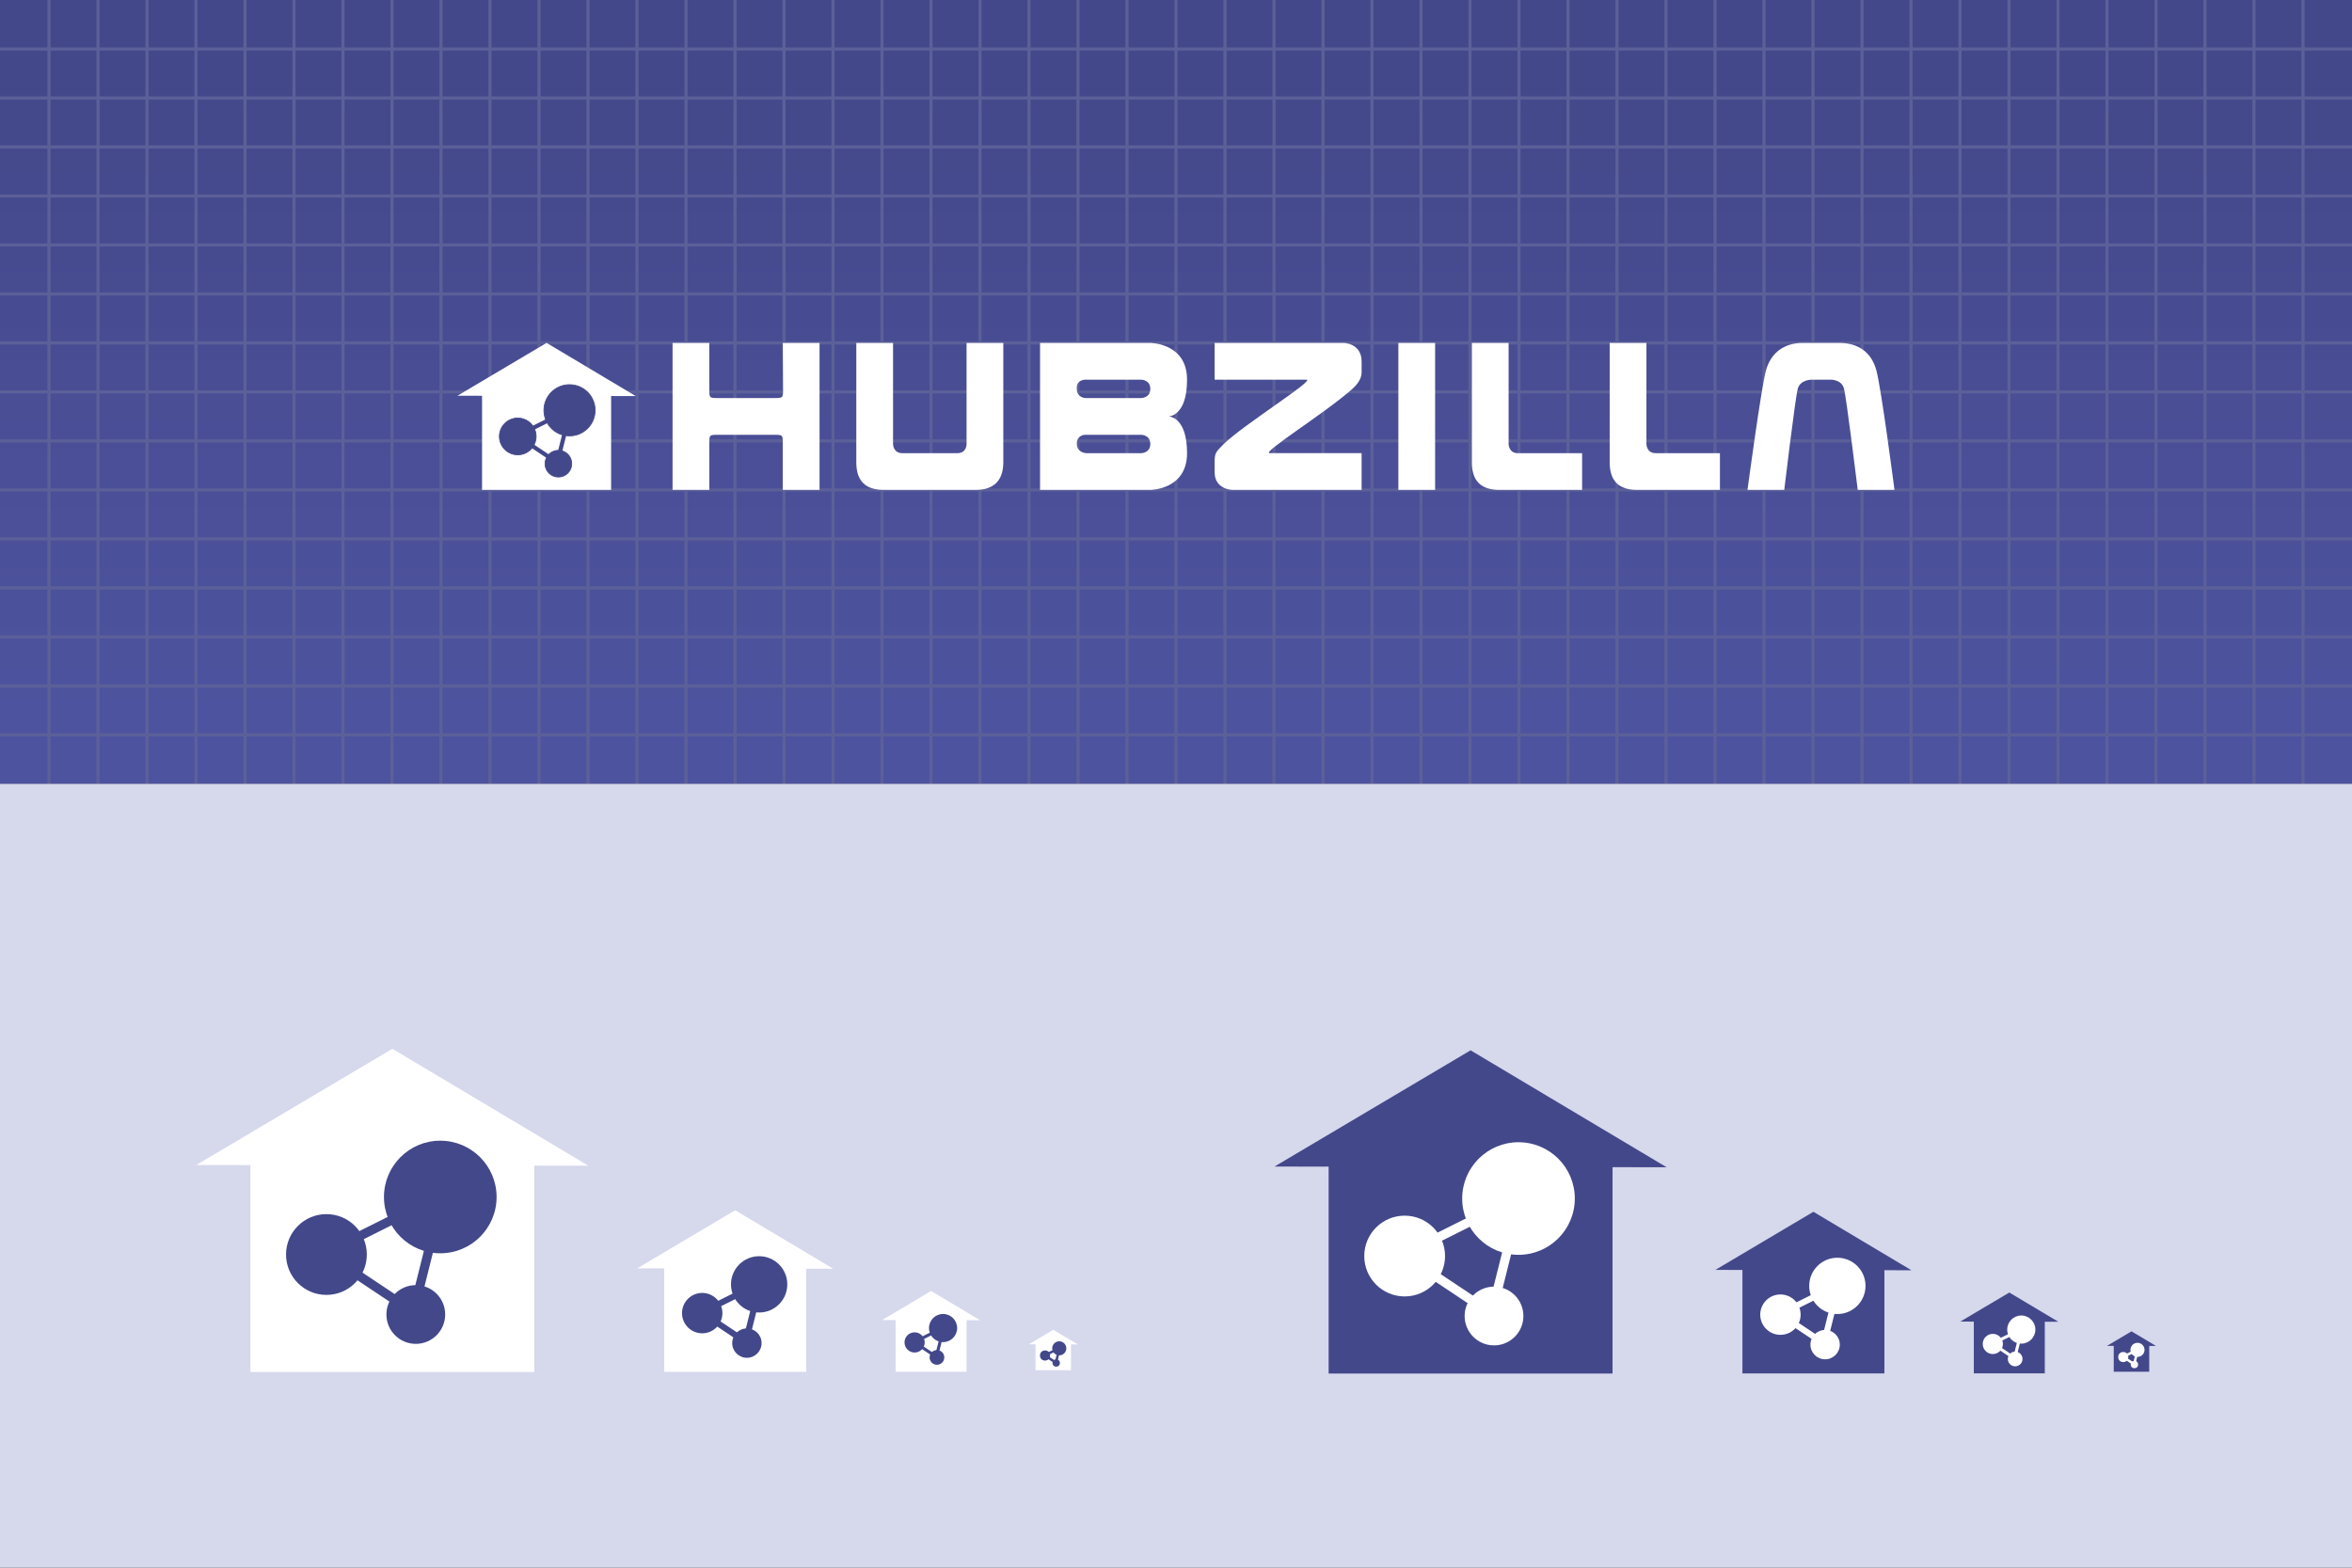 <?xml version="1.0" encoding="UTF-8" standalone="no"?>
<!-- Created with Inkscape (http://www.inkscape.org/) -->

<svg
   xmlns:osb="http://www.openswatchbook.org/uri/2009/osb"
   xmlns:dc="http://purl.org/dc/elements/1.1/"
   xmlns:cc="http://creativecommons.org/ns#"
   xmlns:rdf="http://www.w3.org/1999/02/22-rdf-syntax-ns#"
   xmlns:svg="http://www.w3.org/2000/svg"
   xmlns="http://www.w3.org/2000/svg"
   xmlns:xlink="http://www.w3.org/1999/xlink"
   xmlns:sodipodi="http://sodipodi.sourceforge.net/DTD/sodipodi-0.dtd"
   xmlns:inkscape="http://www.inkscape.org/namespaces/inkscape"
   width="768"
   height="512"
   viewBox="0 0 768 512"
   id="svg8983"
   version="1.1"
   inkscape:version="0.91 r13725"
   sodipodi:docname="logo.svg"
   inkscape:export-filename="/run/media/iko/home/Downloads/hubzilla_logo_3circles.png"
   inkscape:export-xdpi="93.75"
   inkscape:export-ydpi="93.75">
  <rect x="0" y="0" width="768" height="512" fill="#333333" stroke="none"/>
  <defs
     id="defs8985">
    <linearGradient
       id="background2"
       osb:paint="solid">
      <stop
         style="stop-color:#4e539f;stop-opacity:1;"
         offset="0"
         id="stop4354" />
    </linearGradient>
    <linearGradient
       id="base_colour"
       osb:paint="solid">
      <stop
         style="stop-color:#43488a;stop-opacity:1;"
         offset="0"
         id="stop4348" />
    </linearGradient>
    <linearGradient
       inkscape:collect="always"
       xlink:href="#gradient"
       id="linearGradient5020"
       gradientUnits="userSpaceOnUse"
       gradientTransform="matrix(0.75,0,0,1,1e-5,768)"
       x1="512.646"
       y1="20.983"
       x2="512.646"
       y2="233.714" />
    <linearGradient
       id="gradient"
       osb:paint="gradient">
      <stop
         id="stop4482"
         offset="0"
         style="stop-color:#43488a;stop-opacity:1" />
      <stop
         id="stop4484"
         offset="1"
         style="stop-color:#4e539f;stop-opacity:1" />
    </linearGradient>
    <linearGradient
       inkscape:collect="always"
       xlink:href="#linearGradient4993"
       id="linearGradient4999"
       x1="384"
       y1="496.543"
       x2="384"
       y2="601.696"
       gradientUnits="userSpaceOnUse"
       gradientTransform="matrix(1,0,0,0.915,2.3179688e-5,301.565)" />
    <linearGradient
       inkscape:collect="always"
       id="linearGradient4993">
      <stop
         style="stop-color:#ffffff;stop-opacity:1"
         offset="0"
         id="stop4995" />
      <stop
         style="stop-color:#ffffff;stop-opacity:0"
         offset="1"
         id="stop4997" />
    </linearGradient>
    <filter
       inkscape:collect="always"
       style="color-interpolation-filters:sRGB"
       id="filter5141"
       x="-0.01"
       width="1.02"
       y="-0.015"
       height="1.03">
      <feGaussianBlur
         inkscape:collect="always"
         stdDeviation="0.569"
         id="feGaussianBlur5143" />
    </filter>
    <radialGradient
       inkscape:collect="always"
       xlink:href="#linearGradient5165"
       id="radialGradient5163"
       cx="384"
       cy="648"
       fx="384"
       fy="648"
       r="96"
       gradientUnits="userSpaceOnUse"
       gradientTransform="matrix(-0.018,0.865,-0.805,-0.017,912.754,575.135)" />
    <linearGradient
       id="linearGradient5165"
       inkscape:collect="always">
      <stop
         id="stop5167"
         offset="0"
         style="stop-color:#7f82ae;stop-opacity:1" />
      <stop
         id="stop5169"
         offset="1"
         style="stop-color:#ffffff;stop-opacity:0" />
    </linearGradient>
    <filter
       inkscape:collect="always"
       style="color-interpolation-filters:sRGB"
       id="filter5207"
       x="-0.144"
       width="1.288"
       y="-0.144"
       height="1.288">
      <feGaussianBlur
         inkscape:collect="always"
         stdDeviation="11.52"
         id="feGaussianBlur5209" />
    </filter>
    <linearGradient
       inkscape:collect="always"
       xlink:href="#linearGradient4985"
       id="linearGradient4977"
       x1="384"
       y1="766.909"
       x2="384"
       y2="534.223"
       gradientUnits="userSpaceOnUse"
       gradientTransform="translate(2.3179688e-5,256)" />
    <linearGradient
       inkscape:collect="always"
       id="linearGradient4985">
      <stop
         style="stop-color:#363b70;stop-opacity:1"
         offset="0"
         id="stop4987" />
      <stop
         style="stop-color:#5156a5;stop-opacity:1"
         offset="1"
         id="stop4989" />
    </linearGradient>
    <filter
       style="color-interpolation-filters:sRGB"
       inkscape:label="Drop Shadow"
       id="filter4384">
      <feFlood
         flood-opacity="0.502"
         flood-color="rgb(0,0,0)"
         result="flood"
         id="feFlood4386" />
      <feComposite
         in="flood"
         in2="SourceGraphic"
         operator="in"
         result="composite1"
         id="feComposite4388" />
      <feGaussianBlur
         in="composite1"
         stdDeviation="15"
         result="blur"
         id="feGaussianBlur4390" />
      <feOffset
         dx="0"
         dy="0"
         result="offset"
         id="feOffset4392" />
      <feComposite
         in="SourceGraphic"
         in2="offset"
         operator="over"
         result="composite2"
         id="feComposite4394" />
    </filter>
    <linearGradient
       inkscape:collect="always"
       xlink:href="#base_colour"
       id="linearGradient4357"
       x1="-256"
       y1="524.362"
       x2="-224"
       y2="524.362"
       gradientUnits="userSpaceOnUse"
       gradientTransform="matrix(22.016,0,0,2.001,5700,-697.47)" />
    <linearGradient
       inkscape:collect="always"
       xlink:href="#base_colour"
       id="linearGradient4350-8"
       x1="-256"
       y1="460.362"
       x2="-224"
       y2="460.362"
       gradientUnits="userSpaceOnUse"
       gradientTransform="translate(320,-316.362)" />
    <linearGradient
       inkscape:collect="always"
       xlink:href="#base_colour"
       id="linearGradient4350"
       x1="-256"
       y1="460.362"
       x2="-224"
       y2="460.362"
       gradientUnits="userSpaceOnUse"
       gradientTransform="translate(320,-380.362)" />
    <linearGradient
       inkscape:collect="always"
       xlink:href="#background2"
       id="linearGradient4356"
       x1="-224"
       y1="524.362"
       x2="-192"
       y2="524.362"
       gradientUnits="userSpaceOnUse"
       gradientTransform="translate(320,-380.362)" />
  </defs>
  <sodipodi:namedview
     id="base"
     pagecolor="#ffffff"
     bordercolor="#666666"
     borderopacity="1.0"
     inkscape:pageopacity="0.0"
     inkscape:pageshadow="2"
     inkscape:zoom="1"
     inkscape:cx="384.94387"
     inkscape:cy="340.07532"
     inkscape:document-units="px"
     inkscape:current-layer="layer6"
     showgrid="true"
     inkscape:showpageshadow="false"
     borderlayer="true"
     units="px"
     inkscape:window-width="1920"
     inkscape:window-height="1030"
     inkscape:window-x="0"
     inkscape:window-y="26"
     inkscape:window-maximized="1"
     inkscape:snap-bbox="true"
     inkscape:bbox-paths="true"
     inkscape:bbox-nodes="true"
     inkscape:snap-bbox-edge-midpoints="true"
     inkscape:snap-others="false"
     inkscape:snap-nodes="false"
     inkscape:snap-grids="true"
     showguides="true"
     inkscape:guide-bbox="true"
     inkscape:snap-to-guides="true"
     inkscape:snap-object-midpoints="true"
     inkscape:object-nodes="true"
     inkscape:object-paths="true"
     inkscape:snap-intersection-paths="true"
     inkscape:snap-global="true"
     inkscape:snap-page="false"
     inkscape:snap-bbox-midpoints="true"
     inkscape:snap-text-baseline="true"
     inkscape:snap-smooth-nodes="true"
     inkscape:snap-midpoints="true"
     inkscape:snap-center="true">
    <inkscape:grid
       type="xygrid"
       id="grid3341"
       spacingx="4"
       empspacing="16"
       spacingy="4" />
  </sodipodi:namedview>
  <g
     inkscape:groupmode="layer"
     id="layer10"
     inkscape:label="_colours and text paths"
     style="display:none"
     sodipodi:insensitive="true">
    <path
       inkscape:connector-curvature="0"
       id="path4270"
       d="m 64,319.977 704.5,0 0,64.045 -704.5,0 z"
       style="display:inline;opacity:1;fill:url(#linearGradient4357);fill-opacity:1;fill-rule:nonzero;stroke:none;stroke-width:5;stroke-linecap:round;stroke-linejoin:round;stroke-miterlimit:4;stroke-dasharray:none;stroke-opacity:1" />
    <g
       style="display:inline;stroke:#43488a;stroke-opacity:1"
       id="g4325-6"
       transform="matrix(0.351,0,0,0.351,-79.361,92.569)">
      <path
         inkscape:connector-curvature="0"
         style="display:inline;fill:#ffffff;fill-opacity:1;stroke:#43488a;stroke-width:2.851;stroke-miterlimit:4;stroke-dasharray:none;stroke-opacity:1"
         d="m 591.949,283.079 -109.627,64.997 30.254,0.057 0,115.711 158.746,0 0,-115.415 30.254,0.057 -109.627,-65.407 z"
         id="rect4213-2-4-3-8-9" />
      <path
         id="path4229-3-8-1-1-3"
         d="m 554.399,397.449 65.707,-32.854 0,0 -16.427,65.707 z"
         style="display:inline;fill:none;fill-rule:evenodd;stroke:#43488a;stroke-width:5.139;stroke-linecap:butt;stroke-linejoin:miter;stroke-miterlimit:4;stroke-dasharray:none;stroke-opacity:1"
         inkscape:connector-curvature="0" />
      <circle
         r="31.485"
         cy="365.964"
         cx="618.738"
         id="path4223-6-6-8-1-5"
         style="display:inline;fill:#43488a;fill-opacity:1;stroke:#43488a;stroke-opacity:1" />
      <circle
         r="22.587"
         cy="398.133"
         cx="555.084"
         id="path4225-4-7-4-3-8"
         style="display:inline;fill:#43488a;fill-opacity:1;stroke:#43488a;stroke-opacity:1" />
      <circle
         r="16.427"
         cy="431.671"
         cx="605.049"
         id="path4227-3-9-7-2-3"
         style="display:inline;fill:#43488a;fill-opacity:1;stroke:#43488a;stroke-opacity:1" />
    </g>
    <path
       style="display:inline;fill:none;fill-rule:evenodd;stroke:#43488a;stroke-width:1px;stroke-linecap:butt;stroke-linejoin:miter;stroke-opacity:1"
       d="m 192.5,191.5 0,64 16,0 0.125,-20 c 0,-4 0,-4 3.875,-4 l 24.125,0 c 4,0 4,-0.015 4,4 l -0.125,20 16,0 0,-64 -16,0 0.125,20.125 c 0,3.875 0,3.875 -4.125,3.875 l -23.875,0 c -4,0 -4,0 -4,-3.75 L 208.5,191.5 Z"
       id="path4357"
       inkscape:connector-curvature="0"
       sodipodi:nodetypes="ccccccccccccccccc" />
    <path
       style="display:inline;fill:none;fill-rule:evenodd;stroke:#43488a;stroke-width:1px;stroke-linecap:butt;stroke-linejoin:miter;stroke-opacity:1"
       d="m 272.5,191.5 0,51.875 c 0,8.125 4,12.125 12,12.125 l 40,0 c 8,0 12,-4 12,-11.75 l 0,-52.25 -16,0 0,44.125 c 0,0 0,3.875 -4.125,3.875 l -23.875,0 c -4,0 -4,-3.875 -4,-3.875 l 0,-44.125 z"
       id="path4359"
       inkscape:connector-curvature="0"
       sodipodi:nodetypes="ccccccccccccc" />
    <g
       style="display:inline"
       id="g4367"
       transform="translate(608.5,-576.5)">
      <path
         sodipodi:nodetypes="ccczcccccccc"
         inkscape:connector-curvature="0"
         id="path4361"
         d="m -256,768 12,0 36,0 c 0,0 16,0 16,16 0,16 -8,16 -8,16 0,0 8,0 8,16 0,16 -16,16 -16,16 l -36.125,0 -11.875,0 0,-11.875 0,-40 z"
         style="fill:none;fill-rule:evenodd;stroke:#43488a;stroke-width:1px;stroke-linecap:butt;stroke-linejoin:miter;stroke-opacity:1" />
      <path
         sodipodi:nodetypes="cczcccc"
         inkscape:connector-curvature="0"
         id="path4363"
         d="m -236,784 24,0 c 0,0 4,0 4,4 0,4 -4,4 -4,4 l -24.125,0 c 0,0 -3.875,0 -3.875,-4 -0.307,-4.277 4,-4 4,-4 z"
         style="fill:none;fill-rule:evenodd;stroke:#43488a;stroke-width:1px;stroke-linecap:butt;stroke-linejoin:miter;stroke-opacity:1" />
      <path
         sodipodi:nodetypes="ccczccc"
         inkscape:connector-curvature="0"
         id="path4365"
         d="m -240,811.875 c 0,-3.875 3.625,-3.875 3.625,-3.875 l 24.375,0 c 0,0 4,0 4,4 0,4 -4,4 -4,4 l -24,0 c 0,0 -4,-0.228 -4,-4.125 z"
         style="fill:none;fill-rule:evenodd;stroke:#43488a;stroke-width:1px;stroke-linecap:butt;stroke-linejoin:miter;stroke-opacity:1" />
    </g>
    <path
       style="display:inline;fill:none;fill-rule:evenodd;stroke:#43488a;stroke-width:1px;stroke-linecap:butt;stroke-linejoin:miter;stroke-opacity:1"
       d="m 544.5,191.5 0,51.375 c 0,8.125 4,12.125 12,12.125 l 36,0.5 0,-16 -28,-0.5 c -4,0 -4,-3.875 -4,-3.875 l 0,-43.625 z"
       id="path4359-3"
       inkscape:connector-curvature="0"
       sodipodi:nodetypes="ccccccccc" />
    <path
       style="display:inline;fill:none;fill-rule:evenodd;stroke:#43488a;stroke-width:1px;stroke-linecap:butt;stroke-linejoin:miter;stroke-opacity:1"
       d="m 608.5,191.5 0,51.375 c 0,8.125 4,12.125 12,12.125 l 36,0.5 0,-16 -28,-0.5 c -4,0 -4,-3.875 -4,-3.875 l 0,-43.625 z"
       id="path4359-3-7"
       inkscape:connector-curvature="0"
       sodipodi:nodetypes="ccccccccc" />
    <path
       style="display:inline;fill:none;fill-rule:evenodd;stroke:#43488a;stroke-width:1px;stroke-linecap:butt;stroke-linejoin:miter;stroke-opacity:1"
       d="m 512.5,191.5 0,64 16,0 c 0,-20 0,-42 0,-64 z"
       id="path4432"
       inkscape:connector-curvature="0"
       sodipodi:nodetypes="ccccc" />
    <path
       style="display:inline;fill:none;fill-rule:evenodd;stroke:#43488a;stroke-width:1px;stroke-linecap:butt;stroke-linejoin:miter;stroke-opacity:1"
       d="m 672.5,255.5 c 0,0 5.89,-44 8,-51.875 2.11,-7.875 8,-12.125 16,-12.125 l 16,0 c 7.875,0 13.914,3.5 16.125,11.75 2.211,8.25 7.875,52.25 7.875,52.25 l -16,0 c 0,0 -4.895,-40 -6,-44.125 -1.105,-4.125 -6,-3.875 -6,-3.875 l -8,0 c 0,0 -5.02,-0.125 -6.125,4 -1.105,4.125 -5.875,44 -5.875,44 z"
       id="path4359-8"
       inkscape:connector-curvature="0"
       sodipodi:nodetypes="czcczcczcczcc" />
    <path
       style="display:inline;fill:none;fill-rule:evenodd;stroke:#43488a;stroke-width:1px;stroke-linecap:butt;stroke-linejoin:miter;stroke-opacity:1"
       d="m 432.5,191.5 56.125,0 c 0,0 7.875,0 7.875,8.125 l 0,4.1 c 0,0.997 0.267,3.984 -4,7.775 -11.885,10.56 -40,28 -36,28 l 40,0 0,16 -56.125,0 c 0,0 -7.875,0 -7.875,-7.75 l 0,-4.074 c 0,-4.176 0.368,-4.589 4,-8.176 8.286,-8.183 40,-28 36,-28 l -40,0 z"
       id="path4451"
       inkscape:connector-curvature="0"
       sodipodi:nodetypes="ccccsccccccsccc" />
    <g
       style="display:inline;stroke:#43488a;stroke-opacity:1"
       id="g4325-6-8"
       transform="matrix(0.354,0,0,0.354,-80.393,219.776)">
      <path
         inkscape:connector-curvature="0"
         style="display:inline;fill:#ffffff;fill-opacity:1;stroke:none;stroke-width:2.851;stroke-miterlimit:4;stroke-dasharray:none;stroke-opacity:1"
         d="m 591.949,283.079 -109.627,64.997 30.254,0.057 0,115.711 158.746,0 0,-115.415 30.254,0.057 -109.627,-65.407 z"
         id="rect4213-2-4-3-8-9-0" />
      <path
         id="path4229-3-8-1-1-3-9"
         d="m 554.399,397.449 65.707,-32.854 0,0 -16.427,65.707 z"
         style="display:inline;fill:none;fill-rule:evenodd;stroke:#43488a;stroke-width:5.139;stroke-linecap:butt;stroke-linejoin:miter;stroke-miterlimit:4;stroke-dasharray:none;stroke-opacity:1"
         inkscape:connector-curvature="0" />
      <circle
         r="31.485"
         cy="365.964"
         cx="618.738"
         id="path4223-6-6-8-1-5-3"
         style="display:inline;fill:#43488a;fill-opacity:1;stroke:#43488a;stroke-opacity:1" />
      <circle
         r="22.587"
         cy="398.133"
         cx="555.084"
         id="path4225-4-7-4-3-8-8"
         style="display:inline;fill:#43488a;fill-opacity:1;stroke:#43488a;stroke-opacity:1" />
      <circle
         r="16.427"
         cy="431.671"
         cx="605.049"
         id="path4227-3-9-7-2-3-0"
         style="display:inline;fill:#43488a;fill-opacity:1;stroke:#43488a;stroke-opacity:1" />
    </g>
    <path
       style="display:inline;opacity:1;fill:#d6d8ec;fill-opacity:1;fill-rule:nonzero;stroke:none;stroke-width:5;stroke-linecap:round;stroke-linejoin:round;stroke-miterlimit:4;stroke-dasharray:none;stroke-opacity:1"
       d="m 64,448 704,0 0,64 -704,0 z"
       id="path4915"
       inkscape:connector-curvature="0" />
    <g
       transform="matrix(0.354,0,0,0.354,-71.893,347.776)"
       id="g4917"
       style="display:inline;stroke:#43488a;stroke-opacity:1">
      <path
         id="path4919"
         d="m 590.537,283.079 -109.627,64.997 30.254,0.057 0,115.711 158.746,0 0,-115.415 30.254,0.057 -109.627,-65.407 z"
         style="display:inline;fill:#ffffff;fill-opacity:1;stroke:none;stroke-width:2.851;stroke-miterlimit:4;stroke-dasharray:none;stroke-opacity:1"
         inkscape:connector-curvature="0" />
      <path
         inkscape:connector-curvature="0"
         style="display:inline;fill:none;fill-rule:evenodd;stroke:#43488a;stroke-width:5.139;stroke-linecap:butt;stroke-linejoin:miter;stroke-miterlimit:4;stroke-dasharray:none;stroke-opacity:1"
         d="m 554.399,397.449 65.707,-32.854 0,0 -16.427,65.707 z"
         id="path4921" />
      <circle
         style="display:inline;fill:#43488a;fill-opacity:1;stroke:#43488a;stroke-opacity:1"
         id="circle4923"
         cx="618.738"
         cy="365.964"
         r="31.485" />
      <circle
         style="display:inline;fill:#43488a;fill-opacity:1;stroke:#43488a;stroke-opacity:1"
         id="circle4925"
         cx="555.084"
         cy="398.133"
         r="22.587" />
      <circle
         style="display:inline;fill:#43488a;fill-opacity:1;stroke:#43488a;stroke-opacity:1"
         id="circle4927"
         cx="605.049"
         cy="431.671"
         r="16.427" />
    </g>
    <path
       sodipodi:nodetypes="cccsccscccccssscc"
       inkscape:connector-curvature="0"
       id="path4929"
       d="m 192,448 0,64 16,0 0,-20 c 0,-4 0,-4 4,-4 l 24,0 c 4,0 4,0 4,4 l 0,20 16,0 0,-64 -16,0 0.125,20 c 0,4 0,4 -4.125,4 l -24,0 c -4,0 -4,0 -4,-4 l 0,-20 z"
       style="display:inline;fill:#ffffff;fill-opacity:1;fill-rule:evenodd;stroke:none;stroke-width:1px;stroke-linecap:butt;stroke-linejoin:miter;stroke-opacity:1" />
    <path
       sodipodi:nodetypes="csccccccssccc"
       inkscape:connector-curvature="0"
       id="path4931"
       d="m 272,448 0,52 c 0,8.125 4,12 12,12 l 40,0 c 8,0 12,-4.25 12,-12 l 0,-52 -16,0 0,44 c 0,0 0.125,4 -4,4 l -24,0 c -4,0 -4,-4 -4,-4 l 0,-44 z"
       style="display:inline;fill:#ffffff;fill-opacity:1;fill-rule:evenodd;stroke:none;stroke-width:1px;stroke-linecap:butt;stroke-linejoin:miter;stroke-opacity:1" />
    <g
       transform="translate(608,-320)"
       id="g4933"
       style="display:inline;fill:#ffffff;fill-opacity:1;stroke:none">
      <path
         id="path4935"
         transform="translate(224,384)"
         d="m -480,384 0,12.125 0,40 0,11.875 11.875,0 36.125,0 c 0,0 16,0 16,-16 0,-16 -8,-16 -8,-16 0,0 8,0 8,-16 0,-16 -16,-16 -16,-16 l -36,0 -12,0 z m 20,16 24,0 c 0,0 4,0 4,4 0,4 -4,4 -4,4 l -24.125,0 c 0,0 -3.875,0 -3.875,-4 -0.307,-4.277 4,-4 4,-4 z m -0.375,24 24.375,0 c 0,0 4,0 4,4 0,4 -4,4 -4,4 l -24,0 c 0,0 -4,-0.228 -4,-4.125 0,-3.875 3.625,-3.875 3.625,-3.875 z"
         style="fill:#ffffff;fill-opacity:1;fill-rule:evenodd;stroke:none;stroke-width:1px;stroke-linecap:butt;stroke-linejoin:miter;stroke-opacity:1"
         inkscape:connector-curvature="0" />
    </g>
    <path
       sodipodi:nodetypes="ccscccccc"
       inkscape:connector-curvature="0"
       id="path4937"
       d="m 540,448 0,52 c 0,8.125 4,12 12,12 l 36,0 0,-16 -28,0 c -4,0 -4,-4 -4,-4 l 0,-44 z"
       style="display:inline;fill:#ffffff;fill-opacity:1;fill-rule:evenodd;stroke:none;stroke-width:1px;stroke-linecap:butt;stroke-linejoin:miter;stroke-opacity:1" />
    <path
       sodipodi:nodetypes="ccccccccc"
       inkscape:connector-curvature="0"
       id="path4939"
       d="m 600,448 0,52 c 0,8.125 4,12 12,12 l 36,0 0,-16 -28,0 c -4,0 -4,-4 -4,-4 l 0,-44 z"
       style="display:inline;fill:#ffffff;fill-opacity:1;fill-rule:evenodd;stroke:none;stroke-width:1px;stroke-linecap:butt;stroke-linejoin:miter;stroke-opacity:1" />
    <path
       sodipodi:nodetypes="ccccc"
       inkscape:connector-curvature="0"
       id="path4941"
       d="m 508,448 0,64 16,0 c 0,-20 0,-42 0,-64 z"
       style="display:inline;fill:#ffffff;fill-opacity:1;fill-rule:evenodd;stroke:none;stroke-width:1px;stroke-linecap:butt;stroke-linejoin:miter;stroke-opacity:1" />
    <path
       sodipodi:nodetypes="czcczcczcczcc"
       inkscape:connector-curvature="0"
       id="path4943"
       d="m 660,512 c 0,0 5.89,-44 8,-51.875 C 670.11,452.25 676,448 684,448 l 16,0 c 7.875,0 13.914,3.75 16.125,12 2.211,8.25 7.875,52 7.875,52 l -16,0 c 0,0 -4.895,-40 -6,-44.125 C 700.895,463.75 696,464 696,464 l -8,0 c 0,0 -5.02,-0.125 -6.125,4 -1.105,4.125 -5.875,44 -5.875,44 z"
       style="display:inline;fill:#ffffff;fill-opacity:1;fill-rule:evenodd;stroke:none;stroke-width:1px;stroke-linecap:butt;stroke-linejoin:miter;stroke-opacity:1" />
    <path
       sodipodi:nodetypes="ccccsccccccsccc"
       inkscape:connector-curvature="0"
       id="path4945"
       d="m 428,448 56.125,0 c 0,0 7.875,0 7.875,8.125 l 0,4.1 c 0,0.997 0.267,3.984 -4,7.775 -11.885,10.56 -40,28 -36,28 l 40,0 0,16 -56.125,0 c 0,0 -7.875,0 -7.875,-7.75 l 0,-4.074 C 428,496 428.368,495.587 432,492 c 8.286,-8.183 40,-28 36,-28 l -40,0 z"
       style="display:inline;fill:#ffffff;fill-opacity:1;fill-rule:evenodd;stroke:none;stroke-width:1px;stroke-linecap:butt;stroke-linejoin:miter;stroke-opacity:1" />
    <path
       style="display:inline;fill:none;fill-rule:evenodd;stroke:#43488a;stroke-width:1px;stroke-linecap:butt;stroke-linejoin:miter;stroke-opacity:1"
       d="m 639.75,64 64.5,0 0,16 -40,32 40,0 0,16 -64.5,0 0,-16 40.5,-32 -40.5,0 z"
       id="path4451-2"
       inkscape:connector-curvature="0"
       sodipodi:nodetypes="ccccccccccc" />
    <path
       style="fill:none;fill-rule:evenodd;stroke:#43488a;stroke-width:1px;stroke-linecap:butt;stroke-linejoin:miter;stroke-opacity:1"
       d="m 511.75,63.5 0,64 16,0 0,-24 32,0 0,24 16,0 0,-64 -16,0 0,24 -32,0 0,-24 z"
       id="path4412"
       inkscape:connector-curvature="0" />
    <path
       inkscape:connector-curvature="0"
       id="path4646"
       d="m 96,128 32,0 0,32 -32,0 z"
       style="display:inline;opacity:1;fill:url(#linearGradient4356);fill-opacity:1;fill-rule:nonzero;stroke:none;stroke-width:5;stroke-linecap:round;stroke-linejoin:round;stroke-miterlimit:4;stroke-dasharray:none;stroke-opacity:1" />
    <path
       style="display:inline;opacity:1;fill:url(#linearGradient4350);fill-opacity:1;fill-rule:nonzero;stroke:none;stroke-width:5;stroke-linecap:round;stroke-linejoin:round;stroke-miterlimit:4;stroke-dasharray:none;stroke-opacity:1"
       d="m 64,64 32,0 0,32 -32,0 z"
       id="rect4918-6"
       inkscape:connector-curvature="0" />
    <path
       inkscape:connector-curvature="0"
       id="path5222-3"
       d="m 79.922,22.013 -15.921,9.091 4.416,0.009 0,16.888 23.169,0 0,-16.844 4.416,0.009 -16.078,-9.152 z"
       style="display:inline;fill:#43488a;fill-opacity:1;stroke:none" />
    <path
       style="display:inline;opacity:1;fill:#7f82ae;fill-opacity:1;fill-rule:nonzero;stroke:none;stroke-width:5;stroke-linecap:round;stroke-linejoin:round;stroke-miterlimit:4;stroke-dasharray:none;stroke-opacity:1"
       d="m 128,64 32,0 0,32 -32,0 z"
       id="rect4918-6-2"
       inkscape:connector-curvature="0" />
    <path
       inkscape:connector-curvature="0"
       id="path4472"
       d="m 192,64 32,0 0,32 -32,0 z"
       style="display:inline;opacity:1;fill:#d6d8ec;fill-opacity:1;fill-rule:nonzero;stroke:none;stroke-width:5;stroke-linecap:round;stroke-linejoin:round;stroke-miterlimit:4;stroke-dasharray:none;stroke-opacity:1" />
    <path
       inkscape:connector-curvature="0"
       id="path4489"
       d="m 96,64 32,0 0,32 -32,0 z"
       style="display:inline;opacity:1;fill:#5c6099;fill-opacity:1;fill-rule:nonzero;stroke:none;stroke-width:5;stroke-linecap:round;stroke-linejoin:round;stroke-miterlimit:4;stroke-dasharray:none;stroke-opacity:1" />
    <path
       style="display:inline;opacity:1;fill:#afb0d0;fill-opacity:1;fill-rule:nonzero;stroke:none;stroke-width:5;stroke-linecap:round;stroke-linejoin:round;stroke-miterlimit:4;stroke-dasharray:none;stroke-opacity:1"
       d="m 160,64 32,0 0,32 -32,0 z"
       id="path4506"
       inkscape:connector-curvature="0" />
    <path
       inkscape:connector-curvature="0"
       id="path4508"
       d="m 224,64 32,0 0,32 -32,0 z"
       style="display:inline;opacity:1;fill:#e7e8f5;fill-opacity:1;fill-rule:nonzero;stroke:none;stroke-width:5;stroke-linecap:round;stroke-linejoin:round;stroke-miterlimit:4;stroke-dasharray:none;stroke-opacity:1" />
    <path
       style="display:inline;opacity:1;fill:url(#linearGradient4350-8);fill-opacity:1;fill-rule:nonzero;stroke:none;stroke-width:5;stroke-linecap:round;stroke-linejoin:round;stroke-miterlimit:4;stroke-dasharray:none;stroke-opacity:1"
       d="m 64,128 32,0 0,32 -32,0 z"
       id="rect4918-6-20"
       inkscape:connector-curvature="0" />
    <path
       sodipodi:nodetypes="cccsccscccccssscc"
       inkscape:connector-curvature="0"
       id="path4929-86"
       d="m 192,320 0,64 16,0 0,-20 c 0,-4 0,-4 4,-4 l 24,0 c 4,0 4,0 4,4 l 0,20 16,0 0,-64 -16,0 0.125,20 c 0,4 0,4 -4.125,4 l -24,0 c -4,0 -4,0 -4,-4 l 0,-20 z"
       style="display:inline;fill:#ffffff;fill-opacity:1;fill-rule:evenodd;stroke:none;stroke-width:1px;stroke-linecap:butt;stroke-linejoin:miter;stroke-opacity:1" />
    <path
       sodipodi:nodetypes="csccccccssccc"
       inkscape:connector-curvature="0"
       id="path4931-4"
       d="m 272,320 0,52 c 0,8.125 4,12 12,12 l 40,0 c 8,0 12,-4.25 12,-12 l 0,-52 -16,0 0,44 c 0,0 0.125,4 -4,4 l -24,0 c -4,0 -4,-4 -4,-4 l 0,-44 z"
       style="display:inline;fill:#ffffff;fill-opacity:1;fill-rule:evenodd;stroke:none;stroke-width:1px;stroke-linecap:butt;stroke-linejoin:miter;stroke-opacity:1" />
    <g
       transform="translate(608,-448)"
       id="g4933-6"
       style="display:inline;fill:#ffffff;fill-opacity:1;stroke:none">
      <path
         id="path4935-7"
         transform="translate(224,384)"
         d="m -480,384 0,12.125 0,40 0,11.875 11.875,0 36.125,0 c 0,0 16,0 16,-16 0,-16 -8,-16 -8,-16 0,0 8,0 8,-16 0,-16 -16,-16 -16,-16 l -36,0 -12,0 z m 20,16 24,0 c 0,0 4,0 4,4 0,4 -4,4 -4,4 l -24.125,0 c 0,0 -3.875,0 -3.875,-4 -0.307,-4.277 4,-4 4,-4 z m -0.375,24 24.375,0 c 0,0 4,0 4,4 0,4 -4,4 -4,4 l -24,0 c 0,0 -4,-0.228 -4,-4.125 0,-3.875 3.625,-3.875 3.625,-3.875 z"
         style="fill:#ffffff;fill-opacity:1;fill-rule:evenodd;stroke:none;stroke-width:1px;stroke-linecap:butt;stroke-linejoin:miter;stroke-opacity:1"
         inkscape:connector-curvature="0" />
    </g>
    <path
       sodipodi:nodetypes="ccscccccc"
       inkscape:connector-curvature="0"
       id="path4937-9"
       d="m 544,320 0,52 c 0,8.125 4,12 12,12 l 36,0 0,-16 -28,0 c -4,0 -4,-4 -4,-4 l 0,-44 z"
       style="display:inline;fill:#ffffff;fill-opacity:1;fill-rule:evenodd;stroke:none;stroke-width:1px;stroke-linecap:butt;stroke-linejoin:miter;stroke-opacity:1" />
    <path
       sodipodi:nodetypes="ccccccccc"
       inkscape:connector-curvature="0"
       id="path4939-5"
       d="m 608,320 0,52 c 0,8.125 4,12 12,12 l 36,0 0,-16 -28,0 c -4,0 -4,-4 -4,-4 l 0,-44 z"
       style="display:inline;fill:#ffffff;fill-opacity:1;fill-rule:evenodd;stroke:none;stroke-width:1px;stroke-linecap:butt;stroke-linejoin:miter;stroke-opacity:1" />
    <path
       sodipodi:nodetypes="ccccc"
       inkscape:connector-curvature="0"
       id="path4941-26"
       d="m 512,320 0,64 16,0 c 0,-20 0,-42 0,-64 z"
       style="display:inline;fill:#ffffff;fill-opacity:1;fill-rule:evenodd;stroke:none;stroke-width:1px;stroke-linecap:butt;stroke-linejoin:miter;stroke-opacity:1" />
    <path
       sodipodi:nodetypes="czcczcczcczcc"
       inkscape:connector-curvature="0"
       id="path4943-9"
       d="m 672,384 c 0,0 5.89,-44 8,-51.875 C 682.11,324.25 688,320 696,320 l 16,0 c 7.875,0 13.914,3.75 16.125,12 2.211,8.25 7.875,52 7.875,52 l -16,0 c 0,0 -4.895,-40 -6,-44.125 C 712.895,335.75 708,336 708,336 l -8,0 c 0,0 -5.02,-0.125 -6.125,4 -1.105,4.125 -5.875,44 -5.875,44 z"
       style="display:inline;fill:#ffffff;fill-opacity:1;fill-rule:evenodd;stroke:none;stroke-width:1px;stroke-linecap:butt;stroke-linejoin:miter;stroke-opacity:1" />
    <path
       sodipodi:nodetypes="ccccsccccccsccc"
       inkscape:connector-curvature="0"
       id="path4945-8"
       d="m 432,320 56.125,0 c 0,0 7.875,0 7.875,8.125 l 0,4.1 c 0,0.997 0.267,3.984 -4,7.775 -11.885,10.56 -40,28 -36,28 l 40,0 0,16 -56.125,0 c 0,0 -7.875,0 -7.875,-7.75 l 0,-4.074 C 432,368 432.368,367.587 436,364 c 8.286,-8.183 40,-28 36,-28 l -40,0 z"
       style="display:inline;fill:#ffffff;fill-opacity:1;fill-rule:evenodd;stroke:none;stroke-width:1px;stroke-linecap:butt;stroke-linejoin:miter;stroke-opacity:1" />
  </g>
  <g
     inkscape:groupmode="layer"
     id="layer3"
     inkscape:label="icons 256"
     style="display:none"
     transform="translate(0,-512)"
     sodipodi:insensitive="true">
    <rect
       style="display:inline;opacity:1;fill:#43488a;fill-opacity:1;fill-rule:nonzero;stroke:none;stroke-width:5;stroke-linecap:round;stroke-linejoin:round;stroke-miterlimit:4;stroke-dasharray:none;stroke-opacity:1"
       id="rect4293-4"
       width="256"
       height="256"
       x="512"
       y="512" />
    <rect
       style="display:inline;opacity:1;fill:#ffffff;fill-opacity:1;fill-rule:nonzero;stroke:none;stroke-width:5;stroke-linecap:round;stroke-linejoin:round;stroke-miterlimit:4;stroke-dasharray:none;stroke-opacity:1"
       id="rect4293-5"
       width="256"
       height="256"
       x="256"
       y="512" />
    <rect
       style="display:inline;opacity:1;fill:#43488a;fill-opacity:1;fill-rule:nonzero;stroke:none;stroke-width:5;stroke-linecap:round;stroke-linejoin:round;stroke-miterlimit:4;stroke-dasharray:none;stroke-opacity:1"
       id="rect4293"
       width="256"
       height="256"
       x="0"
       y="512" />
    <g
       id="g5987">
      <rect
         style="display:inline;opacity:1;fill:#4e539f;fill-opacity:1;fill-rule:nonzero;stroke:none;stroke-width:5;stroke-linecap:round;stroke-linejoin:round;stroke-miterlimit:4;stroke-dasharray:none;stroke-opacity:1"
         id="rect4240"
         width="256"
         height="256"
         x="512"
         y="768"
         rx="30"
         ry="30" />
      <path
         style="display:inline;fill:#43488a;fill-opacity:1;fill-rule:evenodd;stroke:none;stroke-width:1px;stroke-linecap:butt;stroke-linejoin:miter;stroke-opacity:1"
         d="m 553.186,875.898 23.958,8.832 0,-8.787 z"
         id="path4242"
         inkscape:connector-curvature="0"
         sodipodi:nodetypes="cccc" />
      <path
         style="display:inline;fill:#43488a;fill-opacity:1;fill-rule:evenodd;stroke:none;stroke-width:1px;stroke-linecap:butt;stroke-linejoin:miter;stroke-opacity:1"
         d="m 577.144,967.574 160.094,56.426 c 19.911,0 30.735,-17.471 30.735,-28.726 l 0,-125.855 -127.974,-44.993 -62.855,143.148"
         id="path4244"
         inkscape:connector-curvature="0"
         sodipodi:nodetypes="cccccc" />
      <path
         id="path4248"
         d="m 640,824.426 -86.814,51.471 23.958,0.045 0,91.631 125.711,0 0,-91.397 23.958,0.045 -86.814,-51.796 z"
         style="display:inline;fill:#ffffff;fill-opacity:1;stroke:none"
         inkscape:connector-curvature="0" />
      <path
         inkscape:connector-curvature="0"
         style="display:inline;fill:none;fill-rule:evenodd;stroke:#43488a;stroke-width:5;stroke-linecap:butt;stroke-linejoin:miter;stroke-miterlimit:4;stroke-dasharray:none;stroke-opacity:1"
         d="m 610.264,914.995 52.034,-26.017 0,0 -13.008,52.034 z"
         id="path4250" />
      <circle
         style="display:inline;fill:#43488a;fill-opacity:1;stroke:none"
         id="circle4252"
         cx="661.214"
         cy="890.062"
         r="24.933" />
      <circle
         style="display:inline;fill:#43488a;fill-opacity:1;stroke:none"
         id="circle4254"
         cx="610.806"
         cy="915.537"
         r="17.887" />
      <circle
         style="display:inline;fill:#43488a;fill-opacity:1;stroke:none"
         id="circle4256"
         cx="650.374"
         cy="942.096"
         r="13.008" />
    </g>
    <g
       id="g6017"
       transform="translate(-256,-7e-5)">
      <path
         inkscape:connector-curvature="0"
         style="display:inline;fill:#43488a;fill-opacity:1;stroke:none"
         d="m 640,549.617 -109.627,64.997 30.254,0.057 0,115.711 158.746,0 0,-115.415 30.254,0.057 -109.627,-65.407 z"
         id="rect4213-2-4-3-9" />
      <path
         id="path4229-3-8-1-9"
         d="m 602.45,663.987 65.707,-32.854 0,0 -16.427,65.707 z"
         style="display:inline;fill:none;fill-rule:evenodd;stroke:#ffffff;stroke-width:5.6;stroke-linecap:butt;stroke-linejoin:miter;stroke-miterlimit:4;stroke-dasharray:none;stroke-opacity:1"
         inkscape:connector-curvature="0" />
      <circle
         r="31.485"
         cy="632.502"
         cx="666.789"
         id="path4223-6-6-8-6"
         style="display:inline;fill:#ffffff;fill-opacity:1;stroke:none" />
      <circle
         r="22.587"
         cy="664.671"
         cx="603.135"
         id="path4225-4-7-4-5"
         style="display:inline;fill:#ffffff;fill-opacity:1;stroke:none" />
      <circle
         r="16.427"
         cy="698.21"
         cx="653.1"
         id="path4227-3-9-7-1"
         style="display:inline;fill:#ffffff;fill-opacity:1;stroke:none" />
    </g>
    <g
       id="g6024"
       transform="translate(-256,-7e-5)">
      <path
         inkscape:connector-curvature="0"
         style="display:inline;fill:#ffffff;fill-opacity:1;stroke:none"
         d="m 384,549.617 -109.627,64.997 30.254,0.057 0,115.711 158.746,0 0,-115.415 30.254,0.057 -109.627,-65.407 z"
         id="rect4213-2-4-3" />
      <path
         id="path4229-3-8-1"
         d="m 346.45,663.987 65.707,-32.854 0,0 -16.427,65.707 z"
         style="display:inline;fill:none;fill-rule:evenodd;stroke:#43488a;stroke-width:5.6;stroke-linecap:butt;stroke-linejoin:miter;stroke-miterlimit:4;stroke-dasharray:none;stroke-opacity:1"
         inkscape:connector-curvature="0" />
      <circle
         r="31.485"
         cy="632.502"
         cx="410.789"
         id="path4223-6-6-8"
         style="display:inline;fill:#43488a;fill-opacity:1;stroke:none" />
      <circle
         r="22.587"
         cy="664.671"
         cx="347.135"
         id="path4225-4-7-4"
         style="display:inline;fill:#43488a;fill-opacity:1;stroke:none" />
      <circle
         r="16.427"
         cy="698.21"
         cx="397.1"
         id="path4227-3-9-7"
         style="display:inline;fill:#43488a;fill-opacity:1;stroke:none" />
    </g>
    <g
       id="g6008">
      <circle
         cx="128"
         cy="896"
         r="128"
         id="path4800"
         style="display:inline;opacity:1;fill:#43488a;fill-opacity:1;fill-rule:nonzero;stroke:none;stroke-width:5;stroke-linecap:round;stroke-linejoin:round;stroke-miterlimit:4;stroke-dasharray:none;stroke-opacity:1" />
      <g
         transform="matrix(0.739,0,0,0.739,-155.812,606.99)"
         id="g4416-1-2"
         style="display:inline">
        <path
           id="rect4213-2-4-3-1-1-1"
           d="m 384,293.617 -109.627,64.997 30.254,0.057 0,115.711 158.746,0 0,-115.415 30.254,0.057 -109.627,-65.407 z"
           style="display:inline;fill:#ffffff;fill-opacity:1;stroke:none"
           inkscape:connector-curvature="0" />
        <path
           inkscape:connector-curvature="0"
           style="display:inline;fill:none;fill-rule:evenodd;stroke:#43488a;stroke-width:6.765;stroke-linecap:butt;stroke-linejoin:miter;stroke-miterlimit:4;stroke-dasharray:none;stroke-opacity:1"
           d="m 346.45,407.987 65.707,-32.854 0,0 -16.427,65.707 z"
           id="path4229-3-8-1-3-1-9" />
        <circle
           style="display:inline;fill:#43488a;fill-opacity:1;stroke:none"
           id="path4223-6-6-8-0-5-5"
           cx="410.789"
           cy="376.502"
           r="31.485" />
        <circle
           style="display:inline;fill:#43488a;fill-opacity:1;stroke:none"
           id="path4225-4-7-4-9-0-8"
           cx="347.134"
           cy="408.671"
           r="22.587" />
        <circle
           style="display:inline;fill:#43488a;fill-opacity:1;stroke:none"
           id="path4227-3-9-7-0-8-0"
           cx="397.1"
           cy="442.21"
           r="16.427" />
      </g>
    </g>
    <g
       id="g5997">
      <circle
         cx="384"
         cy="896"
         r="128"
         style="display:inline;opacity:1;fill:url(#linearGradient4977);fill-opacity:1;fill-rule:nonzero;stroke:none;stroke-width:5;stroke-linecap:round;stroke-linejoin:round;stroke-miterlimit:4;stroke-dasharray:none;stroke-opacity:1"
         id="circle4957" />
      <path
         d="m 480,896 a 96,96 0 0 1 -95.561,95.999 96,96 0 0 1 -96.435,-95.122 96,96 0 0 1 94.68,-96.868 96,96 0 0 1 97.3,94.237 L 384,896 Z"
         sodipodi:end="6.2649102"
         sodipodi:start="0"
         sodipodi:ry="96"
         sodipodi:rx="96"
         sodipodi:cy="896"
         sodipodi:cx="384.00003"
         sodipodi:type="arc"
         id="path5145"
         style="display:inline;opacity:1;fill:url(#radialGradient5163);fill-opacity:1;fill-rule:nonzero;stroke:none;stroke-width:5;stroke-linecap:round;stroke-linejoin:round;stroke-miterlimit:4;stroke-dasharray:none;stroke-opacity:1;filter:url(#filter5207)" />
      <g
         style="display:inline"
         id="g4959"
         transform="matrix(0.739,0,0,0.739,100.188,606.99)">
        <path
           inkscape:connector-curvature="0"
           style="display:inline;fill:#ffffff;fill-opacity:1;stroke:none"
           d="m 384,293.617 -109.627,64.997 30.254,0.057 0,115.711 158.746,0 0,-115.415 30.254,0.057 -109.627,-65.407 z"
           id="path4961" />
        <path
           id="path4963"
           d="m 346.45,407.987 65.707,-32.854 0,0 -16.427,65.707 z"
           style="display:inline;fill:none;fill-rule:evenodd;stroke:#43488a;stroke-width:6.765;stroke-linecap:butt;stroke-linejoin:miter;stroke-miterlimit:4;stroke-dasharray:none;stroke-opacity:1"
           inkscape:connector-curvature="0" />
        <circle
           r="31.485"
           cy="376.502"
           cx="410.789"
           id="circle4965"
           style="display:inline;fill:#43488a;fill-opacity:1;stroke:none" />
        <circle
           r="22.587"
           cy="408.671"
           cx="347.134"
           id="circle4967"
           style="display:inline;fill:#43488a;fill-opacity:1;stroke:none" />
        <circle
           r="16.427"
           cy="442.21"
           cx="397.1"
           id="circle4969"
           style="display:inline;fill:#43488a;fill-opacity:1;stroke:none" />
      </g>
      <path
         sodipodi:open="true"
         d="m 451.684,816.083 a 67.684,46.083 0 0 1 -67.177,46.081 67.684,46.083 0 0 1 -68.183,-45.391 67.684,46.083 0 0 1 66.156,-46.761 67.684,46.083 0 0 1 69.174,44.691"
         sodipodi:end="6.2532315"
         sodipodi:start="0"
         sodipodi:ry="46.082565"
         sodipodi:rx="67.683617"
         sodipodi:cy="816.08258"
         sodipodi:cx="384.00003"
         sodipodi:type="arc"
         id="path4991"
         style="display:inline;opacity:1;fill:url(#linearGradient4999);fill-opacity:1;fill-rule:nonzero;stroke:none;stroke-width:5;stroke-linecap:round;stroke-linejoin:round;stroke-miterlimit:4;stroke-dasharray:none;stroke-opacity:1;filter:url(#filter5141)" />
    </g>
    <g
       transform="matrix(0.973,0,0,0.973,266.369,17.282)"
       style="display:inline;filter:url(#filter4384)"
       id="g6024-2">
      <path
         inkscape:connector-curvature="0"
         style="display:inline;fill:#ffffff;fill-opacity:1;stroke:none"
         d="m 384,549.617 -109.627,64.997 30.254,0.057 0,115.711 158.746,0 0,-115.415 30.254,0.057 -109.627,-65.407 z"
         id="rect4213-2-4-3-1" />
      <path
         id="path4229-3-8-1-7"
         d="m 346.45,663.987 65.707,-32.854 0,0 -16.427,65.707 z"
         style="display:inline;fill:none;fill-rule:evenodd;stroke:#43488a;stroke-width:5.6;stroke-linecap:butt;stroke-linejoin:miter;stroke-miterlimit:4;stroke-dasharray:none;stroke-opacity:1"
         inkscape:connector-curvature="0" />
      <circle
         r="31.485"
         cy="632.502"
         cx="410.789"
         id="path4223-6-6-8-5"
         style="display:inline;fill:#43488a;fill-opacity:1;stroke:none" />
      <circle
         r="22.587"
         cy="664.671"
         cx="347.135"
         id="path4225-4-7-4-7"
         style="display:inline;fill:#43488a;fill-opacity:1;stroke:none" />
      <circle
         r="16.427"
         cy="698.21"
         cx="397.1"
         id="path4227-3-9-7-3"
         style="display:inline;fill:#43488a;fill-opacity:1;stroke:none" />
    </g>
  </g>
  <g
     inkscape:groupmode="layer"
     id="layer5"
     inkscape:label="logo and main icon"
     style="display:inline"
     transform="translate(0,-512)">
    <g
       inkscape:groupmode="layer"
       id="layer2"
       inkscape:label="_background"
       transform="translate(0,-256)"
       style="display:inline">
      <rect
         y="768"
         x="0"
         height="256"
         width="768"
         id="rect4862"
         style="display:inline;opacity:1;fill:url(#linearGradient5020);fill-opacity:1;fill-rule:nonzero;stroke:none;stroke-width:5;stroke-linecap:round;stroke-linejoin:round;stroke-miterlimit:4;stroke-dasharray:none;stroke-opacity:1"
         inkscape:export-filename="/run/media/iko/home/Downloads/g4738.png"
         inkscape:export-xdpi="93.75"
         inkscape:export-ydpi="93.75" />
      <g
         style="display:inline"
         id="g4864"
         transform="translate(0,512)"
         inkscape:export-filename="/run/media/iko/home/Downloads/g4738.png"
         inkscape:export-xdpi="93.75"
         inkscape:export-ydpi="93.75">
        <path
           style="fill:none;fill-rule:evenodd;stroke:#5c6099;stroke-width:1px;stroke-linecap:butt;stroke-linejoin:miter;stroke-opacity:1"
           d="m 0,272 768,0"
           id="path4866"
           inkscape:connector-curvature="0" />
        <path
           inkscape:connector-curvature="0"
           id="path4868"
           d="m 0,288 768,0"
           style="fill:none;fill-rule:evenodd;stroke:#5c6099;stroke-width:1px;stroke-linecap:butt;stroke-linejoin:miter;stroke-opacity:1" />
        <path
           style="fill:none;fill-rule:evenodd;stroke:#5c6099;stroke-width:1px;stroke-linecap:butt;stroke-linejoin:miter;stroke-opacity:1"
           d="m 0,304 768,0"
           id="path4870"
           inkscape:connector-curvature="0" />
        <path
           inkscape:connector-curvature="0"
           id="path4872"
           d="m 0,320 768,0"
           style="fill:none;fill-rule:evenodd;stroke:#5c6099;stroke-width:1px;stroke-linecap:butt;stroke-linejoin:miter;stroke-opacity:1" />
        <path
           style="fill:none;fill-rule:evenodd;stroke:#5c6099;stroke-width:1px;stroke-linecap:butt;stroke-linejoin:miter;stroke-opacity:1"
           d="m 0,336 768,0"
           id="path4874"
           inkscape:connector-curvature="0" />
        <path
           inkscape:connector-curvature="0"
           id="path4876"
           d="m 0,352 768,0"
           style="fill:none;fill-rule:evenodd;stroke:#5c6099;stroke-width:1px;stroke-linecap:butt;stroke-linejoin:miter;stroke-opacity:1" />
        <path
           style="fill:none;fill-rule:evenodd;stroke:#5c6099;stroke-width:1px;stroke-linecap:butt;stroke-linejoin:miter;stroke-opacity:1"
           d="m 0,368 768,0"
           id="path4878"
           inkscape:connector-curvature="0" />
        <path
           inkscape:connector-curvature="0"
           id="path4880"
           d="m 0,384 768,0"
           style="fill:none;fill-rule:evenodd;stroke:#5c6099;stroke-width:1px;stroke-linecap:butt;stroke-linejoin:miter;stroke-opacity:1" />
        <path
           inkscape:connector-curvature="0"
           id="path4882"
           d="m 0,400 768,0"
           style="fill:none;fill-rule:evenodd;stroke:#5c6099;stroke-width:1px;stroke-linecap:butt;stroke-linejoin:miter;stroke-opacity:1" />
        <path
           style="fill:none;fill-rule:evenodd;stroke:#5c6099;stroke-width:1px;stroke-linecap:butt;stroke-linejoin:miter;stroke-opacity:1"
           d="m 0,416 768,0"
           id="path4884"
           inkscape:connector-curvature="0" />
        <path
           inkscape:connector-curvature="0"
           id="path4886"
           d="m 0,432 768,0"
           style="fill:none;fill-rule:evenodd;stroke:#5c6099;stroke-width:1px;stroke-linecap:butt;stroke-linejoin:miter;stroke-opacity:1" />
        <path
           style="fill:none;fill-rule:evenodd;stroke:#5c6099;stroke-width:1px;stroke-linecap:butt;stroke-linejoin:miter;stroke-opacity:1"
           d="m 0,448 768,0"
           id="path4888"
           inkscape:connector-curvature="0" />
        <path
           inkscape:connector-curvature="0"
           id="path4890"
           d="m 0,464 768,0"
           style="fill:none;fill-rule:evenodd;stroke:#5c6099;stroke-width:1px;stroke-linecap:butt;stroke-linejoin:miter;stroke-opacity:1" />
        <path
           style="fill:none;fill-rule:evenodd;stroke:#5c6099;stroke-width:1px;stroke-linecap:butt;stroke-linejoin:miter;stroke-opacity:1"
           d="m 0,480 768,0"
           id="path4892"
           inkscape:connector-curvature="0" />
        <path
           inkscape:connector-curvature="0"
           id="path4894"
           d="m 0,496 768,0"
           style="fill:none;fill-rule:evenodd;stroke:#5c6099;stroke-width:1px;stroke-linecap:butt;stroke-linejoin:miter;stroke-opacity:1" />
        <path
           style="fill:none;fill-rule:evenodd;stroke:#5c6099;stroke-width:1px;stroke-linecap:butt;stroke-linejoin:miter;stroke-opacity:1"
           d="m 16,256 0,256"
           id="path4896"
           inkscape:connector-curvature="0" />
        <path
           style="fill:none;fill-rule:evenodd;stroke:#5c6099;stroke-width:1px;stroke-linecap:butt;stroke-linejoin:miter;stroke-opacity:1"
           d="m 32,256 0,256"
           id="path4898"
           inkscape:connector-curvature="0" />
        <path
           style="fill:none;fill-rule:evenodd;stroke:#5c6099;stroke-width:1px;stroke-linecap:butt;stroke-linejoin:miter;stroke-opacity:1"
           d="m 48,256 0,256"
           id="path4900"
           inkscape:connector-curvature="0" />
        <path
           style="fill:none;fill-rule:evenodd;stroke:#5c6099;stroke-width:1px;stroke-linecap:butt;stroke-linejoin:miter;stroke-opacity:1"
           d="m 64,256 0,256"
           id="path4902"
           inkscape:connector-curvature="0" />
        <path
           style="fill:none;fill-rule:evenodd;stroke:#5c6099;stroke-width:1px;stroke-linecap:butt;stroke-linejoin:miter;stroke-opacity:1"
           d="m 80,256 0,256"
           id="path4904"
           inkscape:connector-curvature="0" />
        <path
           inkscape:connector-curvature="0"
           id="path4906"
           d="m 96,256 0,256"
           style="fill:none;fill-rule:evenodd;stroke:#5c6099;stroke-width:1px;stroke-linecap:butt;stroke-linejoin:miter;stroke-opacity:1" />
        <path
           inkscape:connector-curvature="0"
           id="path4908"
           d="m 112,256 0,256"
           style="fill:none;fill-rule:evenodd;stroke:#5c6099;stroke-width:1px;stroke-linecap:butt;stroke-linejoin:miter;stroke-opacity:1" />
        <path
           inkscape:connector-curvature="0"
           id="path4910"
           d="m 128,256 0,256"
           style="fill:none;fill-rule:evenodd;stroke:#5c6099;stroke-width:1px;stroke-linecap:butt;stroke-linejoin:miter;stroke-opacity:1" />
        <path
           inkscape:connector-curvature="0"
           id="path4912"
           d="m 144,256 0,256"
           style="fill:none;fill-rule:evenodd;stroke:#5c6099;stroke-width:1px;stroke-linecap:butt;stroke-linejoin:miter;stroke-opacity:1" />
        <path
           inkscape:connector-curvature="0"
           id="path4914"
           d="m 160,256 0,256"
           style="fill:none;fill-rule:evenodd;stroke:#5c6099;stroke-width:1px;stroke-linecap:butt;stroke-linejoin:miter;stroke-opacity:1" />
        <path
           style="fill:none;fill-rule:evenodd;stroke:#5c6099;stroke-width:1px;stroke-linecap:butt;stroke-linejoin:miter;stroke-opacity:1"
           d="m 176,256 0,256"
           id="path4916"
           inkscape:connector-curvature="0" />
        <path
           style="fill:none;fill-rule:evenodd;stroke:#5c6099;stroke-width:1px;stroke-linecap:butt;stroke-linejoin:miter;stroke-opacity:1"
           d="m 192,256 0,256"
           id="path4918"
           inkscape:connector-curvature="0" />
        <path
           style="fill:none;fill-rule:evenodd;stroke:#5c6099;stroke-width:1px;stroke-linecap:butt;stroke-linejoin:miter;stroke-opacity:1"
           d="m 208,256 0,256"
           id="path4920"
           inkscape:connector-curvature="0" />
        <path
           style="fill:none;fill-rule:evenodd;stroke:#5c6099;stroke-width:1px;stroke-linecap:butt;stroke-linejoin:miter;stroke-opacity:1"
           d="m 224,256 0,256"
           id="path4922"
           inkscape:connector-curvature="0" />
        <path
           style="fill:none;fill-rule:evenodd;stroke:#5c6099;stroke-width:1px;stroke-linecap:butt;stroke-linejoin:miter;stroke-opacity:1"
           d="m 240,256 0,256"
           id="path4924"
           inkscape:connector-curvature="0" />
        <path
           inkscape:connector-curvature="0"
           id="path4926"
           d="m 256,256 0,256"
           style="fill:none;fill-rule:evenodd;stroke:#5c6099;stroke-width:1px;stroke-linecap:butt;stroke-linejoin:miter;stroke-opacity:1" />
        <path
           inkscape:connector-curvature="0"
           id="path4928"
           d="m 272,256 0,256"
           style="fill:none;fill-rule:evenodd;stroke:#5c6099;stroke-width:1px;stroke-linecap:butt;stroke-linejoin:miter;stroke-opacity:1" />
        <path
           inkscape:connector-curvature="0"
           id="path4930"
           d="m 288,256 0,256"
           style="fill:none;fill-rule:evenodd;stroke:#5c6099;stroke-width:1px;stroke-linecap:butt;stroke-linejoin:miter;stroke-opacity:1" />
        <path
           inkscape:connector-curvature="0"
           id="path4932"
           d="m 304,256 0,256"
           style="fill:none;fill-rule:evenodd;stroke:#5c6099;stroke-width:1px;stroke-linecap:butt;stroke-linejoin:miter;stroke-opacity:1" />
        <path
           inkscape:connector-curvature="0"
           id="path4934"
           d="m 320,256 0,256"
           style="fill:none;fill-rule:evenodd;stroke:#5c6099;stroke-width:1px;stroke-linecap:butt;stroke-linejoin:miter;stroke-opacity:1" />
        <path
           style="fill:none;fill-rule:evenodd;stroke:#5c6099;stroke-width:1px;stroke-linecap:butt;stroke-linejoin:miter;stroke-opacity:1"
           d="m 336,256 0,256"
           id="path4936"
           inkscape:connector-curvature="0" />
        <path
           style="fill:none;fill-rule:evenodd;stroke:#5c6099;stroke-width:1px;stroke-linecap:butt;stroke-linejoin:miter;stroke-opacity:1"
           d="m 352,256 0,256"
           id="path4938"
           inkscape:connector-curvature="0" />
        <path
           style="fill:none;fill-rule:evenodd;stroke:#5c6099;stroke-width:1px;stroke-linecap:butt;stroke-linejoin:miter;stroke-opacity:1"
           d="m 368,256 0,256"
           id="path4940"
           inkscape:connector-curvature="0" />
        <path
           style="fill:none;fill-rule:evenodd;stroke:#5c6099;stroke-width:1px;stroke-linecap:butt;stroke-linejoin:miter;stroke-opacity:1"
           d="m 384,256 0,256"
           id="path4942"
           inkscape:connector-curvature="0" />
        <path
           style="fill:none;fill-rule:evenodd;stroke:#5c6099;stroke-width:1px;stroke-linecap:butt;stroke-linejoin:miter;stroke-opacity:1"
           d="m 400,256 0,256"
           id="path4944"
           inkscape:connector-curvature="0" />
        <path
           inkscape:connector-curvature="0"
           id="path4946"
           d="m 416,256 0,256"
           style="fill:none;fill-rule:evenodd;stroke:#5c6099;stroke-width:1px;stroke-linecap:butt;stroke-linejoin:miter;stroke-opacity:1" />
        <path
           inkscape:connector-curvature="0"
           id="path4948"
           d="m 432,256 0,256"
           style="fill:none;fill-rule:evenodd;stroke:#5c6099;stroke-width:1px;stroke-linecap:butt;stroke-linejoin:miter;stroke-opacity:1" />
        <path
           inkscape:connector-curvature="0"
           id="path4950"
           d="m 448,256 0,256"
           style="fill:none;fill-rule:evenodd;stroke:#5c6099;stroke-width:1px;stroke-linecap:butt;stroke-linejoin:miter;stroke-opacity:1" />
        <path
           inkscape:connector-curvature="0"
           id="path4952"
           d="m 464,256 0,256"
           style="fill:none;fill-rule:evenodd;stroke:#5c6099;stroke-width:1px;stroke-linecap:butt;stroke-linejoin:miter;stroke-opacity:1" />
        <path
           inkscape:connector-curvature="0"
           id="path4954"
           d="m 480,256 0,256"
           style="fill:none;fill-rule:evenodd;stroke:#5c6099;stroke-width:1px;stroke-linecap:butt;stroke-linejoin:miter;stroke-opacity:1" />
        <path
           style="fill:none;fill-rule:evenodd;stroke:#5c6099;stroke-width:1px;stroke-linecap:butt;stroke-linejoin:miter;stroke-opacity:1"
           d="m 496,256 0,256"
           id="path4956"
           inkscape:connector-curvature="0" />
        <path
           style="fill:none;fill-rule:evenodd;stroke:#5c6099;stroke-width:1px;stroke-linecap:butt;stroke-linejoin:miter;stroke-opacity:1"
           d="m 512,256 0,256"
           id="path4958"
           inkscape:connector-curvature="0" />
        <path
           style="fill:none;fill-rule:evenodd;stroke:#5c6099;stroke-width:1px;stroke-linecap:butt;stroke-linejoin:miter;stroke-opacity:1"
           d="m 528,256 0,256"
           id="path4960"
           inkscape:connector-curvature="0" />
        <path
           style="fill:none;fill-rule:evenodd;stroke:#5c6099;stroke-width:1px;stroke-linecap:butt;stroke-linejoin:miter;stroke-opacity:1"
           d="m 544,256 0,256"
           id="path4962"
           inkscape:connector-curvature="0" />
        <path
           style="fill:none;fill-rule:evenodd;stroke:#5c6099;stroke-width:1px;stroke-linecap:butt;stroke-linejoin:miter;stroke-opacity:1"
           d="m 560,256 0,256"
           id="path4964"
           inkscape:connector-curvature="0" />
        <path
           inkscape:connector-curvature="0"
           id="path4966"
           d="m 576,256 0,256"
           style="fill:none;fill-rule:evenodd;stroke:#5c6099;stroke-width:1px;stroke-linecap:butt;stroke-linejoin:miter;stroke-opacity:1" />
        <path
           inkscape:connector-curvature="0"
           id="path4968"
           d="m 592,256 0,256"
           style="fill:none;fill-rule:evenodd;stroke:#5c6099;stroke-width:1px;stroke-linecap:butt;stroke-linejoin:miter;stroke-opacity:1" />
        <path
           inkscape:connector-curvature="0"
           id="path4970"
           d="m 608,256 0,256"
           style="fill:none;fill-rule:evenodd;stroke:#5c6099;stroke-width:1px;stroke-linecap:butt;stroke-linejoin:miter;stroke-opacity:1" />
        <path
           inkscape:connector-curvature="0"
           id="path4972"
           d="m 624,256 0,256"
           style="fill:none;fill-rule:evenodd;stroke:#5c6099;stroke-width:1px;stroke-linecap:butt;stroke-linejoin:miter;stroke-opacity:1" />
        <path
           inkscape:connector-curvature="0"
           id="path4974"
           d="m 640,256 0,256"
           style="fill:none;fill-rule:evenodd;stroke:#5c6099;stroke-width:1px;stroke-linecap:butt;stroke-linejoin:miter;stroke-opacity:1" />
        <path
           style="fill:none;fill-rule:evenodd;stroke:#5c6099;stroke-width:1px;stroke-linecap:butt;stroke-linejoin:miter;stroke-opacity:1"
           d="m 656,256 0,256"
           id="path4976"
           inkscape:connector-curvature="0" />
        <path
           style="fill:none;fill-rule:evenodd;stroke:#5c6099;stroke-width:1px;stroke-linecap:butt;stroke-linejoin:miter;stroke-opacity:1"
           d="m 672,256 0,256"
           id="path4978"
           inkscape:connector-curvature="0" />
        <path
           style="fill:none;fill-rule:evenodd;stroke:#5c6099;stroke-width:1px;stroke-linecap:butt;stroke-linejoin:miter;stroke-opacity:1"
           d="m 688,256 0,256"
           id="path4980"
           inkscape:connector-curvature="0" />
        <path
           style="fill:none;fill-rule:evenodd;stroke:#5c6099;stroke-width:1px;stroke-linecap:butt;stroke-linejoin:miter;stroke-opacity:1"
           d="m 704,256 0,256"
           id="path4982"
           inkscape:connector-curvature="0" />
        <path
           style="fill:none;fill-rule:evenodd;stroke:#5c6099;stroke-width:1px;stroke-linecap:butt;stroke-linejoin:miter;stroke-opacity:1"
           d="m 720,256 0,256"
           id="path4984"
           inkscape:connector-curvature="0" />
        <path
           inkscape:connector-curvature="0"
           id="path4986"
           d="m 736,256 0,256"
           style="fill:none;fill-rule:evenodd;stroke:#5c6099;stroke-width:1px;stroke-linecap:butt;stroke-linejoin:miter;stroke-opacity:1" />
        <path
           inkscape:connector-curvature="0"
           id="path4988"
           d="m 752,256 0,256"
           style="fill:none;fill-rule:evenodd;stroke:#5c6099;stroke-width:1px;stroke-linecap:butt;stroke-linejoin:miter;stroke-opacity:1" />
      </g>
      <rect
         style="display:inline;opacity:1;fill:#d6d8ec;fill-opacity:1;fill-rule:nonzero;stroke:none;stroke-width:5;stroke-linecap:round;stroke-linejoin:round;stroke-miterlimit:4;stroke-dasharray:none;stroke-opacity:1"
         id="rect5983"
         width="768"
         height="256"
         x="0"
         y="1024" />
    </g>
    <g
       inkscape:groupmode="layer"
       id="layer4"
       inkscape:label="icons 128 64 32 16"
       transform="translate(0,-512)"
       style="display:inline">
      <g
         style="display:inline"
         id="g4325"
         transform="matrix(0.584,0,0,0.584,-217.579,1201.209)">
        <path
           inkscape:connector-curvature="0"
           style="display:inline;fill:#ffffff;fill-opacity:1;stroke:none"
           d="m 591.949,283.079 -109.627,64.997 30.254,0.057 0,115.711 158.746,0 0,-115.415 30.254,0.057 -109.627,-65.407 z"
           id="rect4213-2-4-3-8" />
        <path
           id="path4229-3-8-1-1"
           d="m 554.399,397.449 65.707,-32.854 0,0 -16.427,65.707 z"
           style="display:inline;fill:none;fill-rule:evenodd;stroke:#43488a;stroke-width:5.139;stroke-linecap:butt;stroke-linejoin:miter;stroke-miterlimit:4;stroke-dasharray:none;stroke-opacity:1"
           inkscape:connector-curvature="0" />
        <circle
           r="31.485"
           cy="365.964"
           cx="618.738"
           id="path4223-6-6-8-1"
           style="display:inline;fill:#43488a;fill-opacity:1;stroke:none" />
        <circle
           r="22.587"
           cy="398.133"
           cx="555.084"
           id="path4225-4-7-4-3"
           style="display:inline;fill:#43488a;fill-opacity:1;stroke:none" />
        <circle
           r="16.427"
           cy="431.671"
           cx="605.049"
           id="path4227-3-9-7-2"
           style="display:inline;fill:#43488a;fill-opacity:1;stroke:none" />
      </g>
      <g
         style="display:inline"
         transform="matrix(0.292,0,0,0.292,67.211,1336.604)"
         id="g4406">
        <path
           id="path4408"
           d="m 591.949,283.079 -109.627,64.997 30.254,0.057 0,115.711 158.746,0 0,-115.415 30.254,0.057 -109.627,-65.407 z"
           style="display:inline;fill:#ffffff;fill-opacity:1;stroke:none"
           inkscape:connector-curvature="0" />
        <path
           inkscape:connector-curvature="0"
           style="display:inline;fill:none;fill-rule:evenodd;stroke:#43488a;stroke-width:6.852;stroke-linecap:butt;stroke-linejoin:miter;stroke-miterlimit:4;stroke-dasharray:none;stroke-opacity:1"
           d="m 554.399,397.449 65.707,-32.854 0,0 -16.427,65.707 z"
           id="path4410" />
        <circle
           style="display:inline;fill:#43488a;fill-opacity:1;stroke:none"
           id="circle4412"
           cx="618.738"
           cy="365.964"
           r="31.485" />
        <circle
           style="display:inline;fill:#43488a;fill-opacity:1;stroke:none"
           id="circle4414"
           cx="555.084"
           cy="398.133"
           r="22.587" />
        <circle
           style="display:inline;fill:#43488a;fill-opacity:1;stroke:none"
           id="circle4416"
           cx="605.049"
           cy="431.671"
           r="16.427" />
      </g>
      <g
         style="display:inline"
         id="g4418"
         transform="matrix(0.146,0,0,0.146,217.605,1404.302)">
        <path
           inkscape:connector-curvature="0"
           style="display:inline;fill:#ffffff;fill-opacity:1;stroke:none"
           d="m 591.949,283.079 -109.627,64.997 30.254,0.057 0,115.711 158.746,0 0,-115.415 30.254,0.057 -109.627,-65.407 z"
           id="path4420" />
        <path
           id="path4422"
           d="m 554.399,397.449 65.707,-32.854 0,0 -16.427,65.707 z"
           style="display:inline;fill:none;fill-rule:evenodd;stroke:#43488a;stroke-width:6.852;stroke-linecap:butt;stroke-linejoin:miter;stroke-miterlimit:4;stroke-dasharray:none;stroke-opacity:1"
           inkscape:connector-curvature="0" />
        <circle
           r="31.485"
           cy="365.964"
           cx="618.738"
           id="circle4424"
           style="display:inline;fill:#43488a;fill-opacity:1;stroke:none" />
        <circle
           r="22.587"
           cy="398.133"
           cx="555.084"
           id="circle4426"
           style="display:inline;fill:#43488a;fill-opacity:1;stroke:none" />
        <circle
           r="16.427"
           cy="431.671"
           cx="605.049"
           id="circle4428"
           style="display:inline;fill:#43488a;fill-opacity:1;stroke:none" />
      </g>
      <g
         transform="translate(-176.036,1151.5)"
         style="display:inline"
         id="g5321">
        <path
           id="path5123"
           d="m 519.964,306.809 -8,4.743 2.208,0.004 0,8.444 11.584,0 0,-8.422 2.208,0.004 -8,-4.773 z"
           style="display:inline;fill:#ffffff;fill-opacity:1;stroke:none"
           inkscape:connector-curvature="0" />
        <path
           inkscape:connector-curvature="0"
           style="display:inline;fill:none;fill-rule:evenodd;stroke:#43488a;stroke-width:0.8;stroke-linecap:butt;stroke-linejoin:miter;stroke-miterlimit:4;stroke-dasharray:none;stroke-opacity:1"
           d="m 517.224,315.155 4.795,-2.397 0,0 -1.199,4.795 z"
           id="path5125" />
        <circle
           style="display:inline;fill:#43488a;fill-opacity:1;stroke:none"
           id="circle5127"
           cx="521.919"
           cy="312.857"
           r="2.298" />
        <circle
           style="display:inline;fill:#43488a;fill-opacity:1;stroke:none"
           id="circle5129"
           cx="517.274"
           cy="315.205"
           r="1.648" />
        <circle
           style="display:inline;fill:#43488a;fill-opacity:1;stroke:none"
           id="circle5131"
           cx="520.92"
           cy="317.652"
           r="1.199" />
      </g>
      <g
         transform="matrix(0.584,0,0,0.584,134.493,1201.709)"
         id="g5328"
         style="display:inline">
        <path
           id="path5330"
           d="m 591.949,283.079 -109.627,64.997 30.254,0.057 0,115.711 158.746,0 0,-115.415 30.254,0.057 -109.627,-65.407 z"
           style="display:inline;fill:#43488a;fill-opacity:1;stroke:none"
           inkscape:connector-curvature="0" />
        <path
           inkscape:connector-curvature="0"
           style="display:inline;fill:none;fill-rule:evenodd;stroke:#ffffff;stroke-width:5.139;stroke-linecap:butt;stroke-linejoin:miter;stroke-miterlimit:4;stroke-dasharray:none;stroke-opacity:1"
           d="m 554.399,397.449 65.707,-32.854 0,0 -16.427,65.707 z"
           id="path5332" />
        <circle
           style="display:inline;fill:#ffffff;fill-opacity:1;stroke:none"
           id="circle5334"
           cx="618.738"
           cy="365.964"
           r="31.485" />
        <circle
           style="display:inline;fill:#ffffff;fill-opacity:1;stroke:none"
           id="circle5336"
           cx="555.084"
           cy="398.133"
           r="22.587" />
        <circle
           style="display:inline;fill:#ffffff;fill-opacity:1;stroke:none"
           id="circle5338"
           cx="605.049"
           cy="431.671"
           r="16.427" />
      </g>
      <g
         id="g5340"
         transform="matrix(0.292,0,0,0.292,419.282,1337.104)"
         style="display:inline">
        <path
           inkscape:connector-curvature="0"
           style="display:inline;fill:#43488a;fill-opacity:1;stroke:none"
           d="m 591.949,283.079 -109.627,64.997 30.254,0.057 0,115.711 158.746,0 0,-115.415 30.254,0.057 -109.627,-65.407 z"
           id="path5342" />
        <path
           id="path5344"
           d="m 554.399,397.449 65.707,-32.854 0,0 -16.427,65.707 z"
           style="display:inline;fill:none;fill-rule:evenodd;stroke:#ffffff;stroke-width:6.852;stroke-linecap:butt;stroke-linejoin:miter;stroke-miterlimit:4;stroke-dasharray:none;stroke-opacity:1"
           inkscape:connector-curvature="0" />
        <circle
           r="31.485"
           cy="365.964"
           cx="618.738"
           id="circle5346"
           style="display:inline;fill:#ffffff;fill-opacity:1;stroke:none" />
        <circle
           r="22.587"
           cy="398.133"
           cx="555.084"
           id="circle5348"
           style="display:inline;fill:#ffffff;fill-opacity:1;stroke:none" />
        <circle
           r="16.427"
           cy="431.671"
           cx="605.049"
           id="circle5350"
           style="display:inline;fill:#ffffff;fill-opacity:1;stroke:none" />
      </g>
      <g
         transform="matrix(0.146,0,0,0.146,569.677,1404.802)"
         id="g5352"
         style="display:inline">
        <path
           id="path5354"
           d="m 591.949,283.079 -109.627,64.997 30.254,0.057 0,115.711 158.746,0 0,-115.415 30.254,0.057 -109.627,-65.407 z"
           style="display:inline;fill:#43488a;fill-opacity:1;stroke:none"
           inkscape:connector-curvature="0" />
        <path
           inkscape:connector-curvature="0"
           style="display:inline;fill:none;fill-rule:evenodd;stroke:#ffffff;stroke-width:6.852;stroke-linecap:butt;stroke-linejoin:miter;stroke-miterlimit:4;stroke-dasharray:none;stroke-opacity:1"
           d="m 554.399,397.449 65.707,-32.854 0,0 -16.427,65.707 z"
           id="path5356" />
        <circle
           style="display:inline;fill:#ffffff;fill-opacity:1;stroke:none"
           id="circle5358"
           cx="618.738"
           cy="365.964"
           r="31.485" />
        <circle
           style="display:inline;fill:#ffffff;fill-opacity:1;stroke:none"
           id="circle5360"
           cx="555.084"
           cy="398.133"
           r="22.587" />
        <circle
           style="display:inline;fill:#ffffff;fill-opacity:1;stroke:none"
           id="circle5362"
           cx="605.049"
           cy="431.671"
           r="16.427" />
      </g>
      <g
         style="display:inline"
         id="g5364"
         transform="translate(176.036,1152)">
        <path
           inkscape:connector-curvature="0"
           style="display:inline;fill:#43488a;fill-opacity:1;stroke:none"
           d="m 519.964,306.809 -8,4.743 2.208,0.004 0,8.444 11.584,0 0,-8.422 2.208,0.004 -8,-4.773 z"
           id="path5366" />
        <path
           id="path5368"
           d="m 517.224,315.155 4.795,-2.397 0,0 -1.199,4.795 z"
           style="display:inline;fill:none;fill-rule:evenodd;stroke:#ffffff;stroke-width:0.8;stroke-linecap:butt;stroke-linejoin:miter;stroke-miterlimit:4;stroke-dasharray:none;stroke-opacity:1"
           inkscape:connector-curvature="0" />
        <circle
           r="2.298"
           cy="312.857"
           cx="521.919"
           id="circle5370"
           style="display:inline;fill:#ffffff;fill-opacity:1;stroke:none" />
        <circle
           r="1.648"
           cy="315.205"
           cx="517.274"
           id="circle5372"
           style="display:inline;fill:#ffffff;fill-opacity:1;stroke:none" />
        <circle
           r="1.199"
           cy="317.652"
           cx="520.92"
           id="circle5374"
           style="display:inline;fill:#ffffff;fill-opacity:1;stroke:none" />
      </g>
    </g>
    <g
       inkscape:groupmode="layer"
       id="layer6"
       inkscape:label="icon and text"
       style="display:inline">
      <g
         style="display:inline"
         id="g4715"
         transform="translate(-768,-207.5)">
        <g
           transform="matrix(0.267,0,0,0.267,-0.712,580.22)"
           id="g4325-6-8-2"
           style="display:inline;stroke:#43488a;stroke-opacity:1">
          <path
             id="rect4213-2-4-3-8-9-0-8"
             d="m 591.949,283.079 -109.627,64.997 30.254,0.057 0,115.711 158.746,0 0,-115.415 30.254,0.057 -109.627,-65.407 z"
             style="display:inline;fill:#ffffff;fill-opacity:1;stroke:none;stroke-width:2.851;stroke-miterlimit:4;stroke-dasharray:none;stroke-opacity:1"
             inkscape:connector-curvature="0" />
          <path
             inkscape:connector-curvature="0"
             style="display:inline;fill:none;fill-rule:evenodd;stroke:#43488a;stroke-width:5.139;stroke-linecap:butt;stroke-linejoin:miter;stroke-miterlimit:4;stroke-dasharray:none;stroke-opacity:1"
             d="m 554.399,397.449 65.707,-32.854 0,0 -16.427,65.707 z"
             id="path4229-3-8-1-1-3-9-6" />
          <circle
             style="display:inline;fill:#43488a;fill-opacity:1;stroke:#43488a;stroke-opacity:1"
             id="path4223-6-6-8-1-5-3-3"
             cx="618.738"
             cy="365.964"
             r="31.485" />
          <circle
             style="display:inline;fill:#43488a;fill-opacity:1;stroke:#43488a;stroke-opacity:1"
             id="path4225-4-7-4-3-8-8-3"
             cx="555.084"
             cy="398.133"
             r="22.587" />
          <circle
             style="display:inline;fill:#43488a;fill-opacity:1;stroke:#43488a;stroke-opacity:1"
             id="path4227-3-9-7-2-3-0-1"
             cx="605.049"
             cy="431.671"
             r="16.427" />
        </g>
        <path
           sodipodi:nodetypes="ccccccccccccccccc"
           inkscape:connector-curvature="0"
           id="path4357-2-0"
           d="m 200.166,655.5 0,48.7 12.175,0 0.095,-15.219 c 0,-3.044 0,-3.044 2.949,-3.044 l 18.358,0 c 3.044,0 3.044,-0.011 3.044,3.044 l -0.095,15.219 12.175,0 0,-48.7 -12.175,0 0.095,15.314 c 0,2.949 0,2.949 -3.139,2.949 l -18.167,0 c -3.044,0 -3.044,0 -3.044,-2.854 L 212.341,655.5 Z"
           style="display:inline;fill:#ffffff;fill-opacity:1;fill-rule:evenodd;stroke:none;stroke-width:1px;stroke-linecap:butt;stroke-linejoin:miter;stroke-opacity:1" />
        <path
           sodipodi:nodetypes="ccccccccccccc"
           inkscape:connector-curvature="0"
           id="path4359-87-1"
           d="m 261.041,655.5 0,39.474 c 0,6.183 3.044,9.226 9.131,9.226 l 30.437,0 c 6.087,0 9.131,-3.044 9.131,-8.941 l 0,-39.759 -12.175,0 0,33.576 c 0,0 0,2.949 -3.139,2.949 l -18.167,0 c -3.044,0 -3.044,-2.949 -3.044,-2.949 l 0,-33.576 z"
           style="display:inline;fill:#ffffff;fill-opacity:1;fill-rule:evenodd;stroke:none;stroke-width:1px;stroke-linecap:butt;stroke-linejoin:miter;stroke-opacity:1" />
        <g
           transform="matrix(0.761,0,0,0.761,516.715,71.102)"
           id="g4367-3-5"
           style="display:inline;fill:#ffffff;fill-opacity:1;stroke:none">
          <path
             id="path4361-0-1"
             transform="translate(224,384)"
             d="m -480,384 0,12.125 0,40 0,11.875 11.875,0 36.125,0 c 0,0 16,0 16,-16 0,-16 -8,-16 -8,-16 0,0 8,0 8,-16 0,-16 -16,-16 -16,-16 l -36,0 -12,0 z m 20,16 24,0 c 0,0 4,0 4,4 0,4 -4,4 -4,4 l -24.125,0 c 0,0 -3.875,0 -3.875,-4 -0.307,-4.277 4,-4 4,-4 z m -0.375,24 24.375,0 c 0,0 4,0 4,4 0,4 -4,4 -4,4 l -24,0 c 0,0 -4,-0.228 -4,-4.125 0,-3.875 3.625,-3.875 3.625,-3.875 z"
             style="fill:#ffffff;fill-opacity:1;fill-rule:evenodd;stroke:none;stroke-width:1px;stroke-linecap:butt;stroke-linejoin:miter;stroke-opacity:1"
             inkscape:connector-curvature="0" />
        </g>
        <path
           sodipodi:nodetypes="ccccccccc"
           inkscape:connector-curvature="0"
           id="path4359-3-74-2"
           d="m 468.015,655.5 0,39.093 c 0,6.183 3.044,9.226 9.131,9.226 l 27.394,0.38 0,-12.175 -21.306,-0.38 c -3.044,0 -3.044,-2.949 -3.044,-2.949 l 0,-33.196 z"
           style="display:inline;fill:#ffffff;fill-opacity:1;fill-rule:evenodd;stroke:none;stroke-width:1px;stroke-linecap:butt;stroke-linejoin:miter;stroke-opacity:1" />
        <path
           sodipodi:nodetypes="ccccccccc"
           inkscape:connector-curvature="0"
           id="path4359-3-7-4-4"
           d="m 514.718,655.5 0,39.093 c 0,6.183 3.044,9.226 9.131,9.226 l 27.394,0.38 0,-12.175 -21.306,-0.38 c -3.044,0 -3.044,-2.949 -3.044,-2.949 l 0,-33.196 z"
           style="display:inline;fill:#ffffff;fill-opacity:1;fill-rule:evenodd;stroke:none;stroke-width:1px;stroke-linecap:butt;stroke-linejoin:miter;stroke-opacity:1" />
        <path
           sodipodi:nodetypes="ccccc"
           inkscape:connector-curvature="0"
           id="path4432-6-4"
           d="m 443.665,655.5 0,48.7 12.175,0 c 0,-15.219 0,-31.959 0,-48.7 z"
           style="display:inline;fill:#ffffff;fill-opacity:1;fill-rule:evenodd;stroke:none;stroke-width:1px;stroke-linecap:butt;stroke-linejoin:miter;stroke-opacity:1" />
        <path
           sodipodi:nodetypes="czcczcczcczcc"
           inkscape:connector-curvature="0"
           id="path4359-8-2-0"
           d="m 561.421,704.2 c 0,0 4.482,-33.481 6.087,-39.473 1.606,-5.992 6.087,-9.226 12.175,-9.226 l 12.175,0 c 5.992,0 10.588,2.663 12.27,8.941 1.682,6.278 5.992,39.759 5.992,39.759 l -12.175,0 c 0,0 -3.725,-30.437 -4.566,-33.576 -0.841,-3.139 -4.566,-2.949 -4.566,-2.949 l -6.087,0 c 0,0 -3.82,-0.095 -4.661,3.044 -0.841,3.139 -4.47,33.481 -4.47,33.481 z"
           style="display:inline;fill:#ffffff;fill-opacity:1;fill-rule:evenodd;stroke:none;stroke-width:1px;stroke-linecap:butt;stroke-linejoin:miter;stroke-opacity:1" />
        <path
           sodipodi:nodetypes="ccccsccccccsccc"
           inkscape:connector-curvature="0"
           id="path4451-4-6"
           d="m 382.791,655.5 42.707,0 c 0,0 5.992,0 5.992,6.183 l 0,3.12 c 0,0.759 0.203,3.032 -3.044,5.916 -9.044,8.035 -30.437,21.306 -27.394,21.306 l 30.437,0 0,12.175 -42.707,0 c 0,0 -5.992,0 -5.992,-5.897 l 0,-3.1 c 0,-3.178 0.28,-3.492 3.044,-6.222 6.305,-6.227 30.437,-21.306 27.394,-21.306 l -30.437,0 z"
           style="display:inline;fill:#ffffff;fill-opacity:1;fill-rule:evenodd;stroke:none;stroke-width:1px;stroke-linecap:butt;stroke-linejoin:miter;stroke-opacity:1" />
      </g>
      <g
         id="g4738"
         transform="matrix(0.75,0,0,0.75,27.61,288)"
         inkscape:export-filename="/run/media/iko/home/Downloads/g4738.png"
         inkscape:export-xdpi="384.375"
         inkscape:export-ydpi="384.375">
        <g
           style="display:inline;stroke:#43488a;stroke-opacity:1"
           id="g4917-3"
           transform="matrix(0.354,0,0,0.354,-7.893,347.776)">
          <path
             inkscape:connector-curvature="0"
             style="display:inline;fill:#ffffff;fill-opacity:1;stroke:none;stroke-width:2.851;stroke-miterlimit:4;stroke-dasharray:none;stroke-opacity:1"
             d="m 590.537,283.079 -109.627,64.997 30.254,0.057 0,115.711 158.746,0 0,-115.415 30.254,0.057 -109.627,-65.407 z"
             id="path4919-1" />
          <path
             id="path4921-9"
             d="m 554.399,397.449 65.707,-32.854 0,0 -16.427,65.707 z"
             style="display:inline;fill:none;fill-rule:evenodd;stroke:#43488a;stroke-width:5.139;stroke-linecap:butt;stroke-linejoin:miter;stroke-miterlimit:4;stroke-dasharray:none;stroke-opacity:1"
             inkscape:connector-curvature="0" />
          <circle
             r="31.485"
             cy="365.964"
             cx="618.738"
             id="circle4923-6"
             style="display:inline;fill:#43488a;fill-opacity:1;stroke:#43488a;stroke-opacity:1" />
          <circle
             r="22.587"
             cy="398.133"
             cx="555.084"
             id="circle4925-5"
             style="display:inline;fill:#43488a;fill-opacity:1;stroke:#43488a;stroke-opacity:1" />
          <circle
             r="16.427"
             cy="431.671"
             cx="605.049"
             id="circle4927-8"
             style="display:inline;fill:#43488a;fill-opacity:1;stroke:#43488a;stroke-opacity:1" />
        </g>
        <path
           style="display:inline;fill:#ffffff;fill-opacity:1;fill-rule:evenodd;stroke:none;stroke-width:1px;stroke-linecap:butt;stroke-linejoin:miter;stroke-opacity:1"
           d="m 256,448 0,64 16,0 0,-20 c 0,-4 0,-4 4,-4 l 24,0 c 4,0 4,0 4,4 l 0,20 16,0 0,-64 -16,0 0.125,20 c 0,4 0,4 -4.125,4 l -24,0 c -4,0 -4,0 -4,-4 l 0,-20 z"
           id="path4929-8"
           inkscape:connector-curvature="0"
           sodipodi:nodetypes="cccsccscccccssscc" />
        <path
           style="display:inline;fill:#ffffff;fill-opacity:1;fill-rule:evenodd;stroke:none;stroke-width:1px;stroke-linecap:butt;stroke-linejoin:miter;stroke-opacity:1"
           d="m 336,448 0,52 c 0,8.125 4,12 12,12 l 40,0 c 8,0 12,-4.25 12,-12 l 0,-52 -16,0 0,44 c 0,0 0.125,4 -4,4 l -24,0 c -4,0 -4,-4 -4,-4 l 0,-44 z"
           id="path4931-5"
           inkscape:connector-curvature="0"
           sodipodi:nodetypes="csccccccssccc" />
        <g
           style="display:inline;fill:#ffffff;fill-opacity:1;stroke:none"
           id="g4933-9"
           transform="translate(672,-320)">
          <path
             inkscape:connector-curvature="0"
             style="fill:#ffffff;fill-opacity:1;fill-rule:evenodd;stroke:none;stroke-width:1px;stroke-linecap:butt;stroke-linejoin:miter;stroke-opacity:1"
             d="m -480,384 0,12.125 0,40 0,11.875 11.875,0 36.125,0 c 0,0 16,0 16,-16 0,-16 -8,-16 -8,-16 0,0 8,0 8,-16 0,-16 -16,-16 -16,-16 l -36,0 -12,0 z m 20,16 24,0 c 0,0 4,0 4,4 0,4 -4,4 -4,4 l -24.125,0 c 0,0 -3.875,0 -3.875,-4 -0.307,-4.277 4,-4 4,-4 z m -0.375,24 24.375,0 c 0,0 4,0 4,4 0,4 -4,4 -4,4 l -24,0 c 0,0 -4,-0.228 -4,-4.125 0,-3.875 3.625,-3.875 3.625,-3.875 z"
             transform="translate(224,384)"
             id="path4935-0" />
        </g>
        <path
           style="display:inline;fill:#ffffff;fill-opacity:1;fill-rule:evenodd;stroke:none;stroke-width:1px;stroke-linecap:butt;stroke-linejoin:miter;stroke-opacity:1"
           d="m 604,448 0,52 c 0,8.125 4,12 12,12 l 36,0 0,-16 -28,0 c -4,0 -4,-4 -4,-4 l 0,-44 z"
           id="path4937-6"
           inkscape:connector-curvature="0"
           sodipodi:nodetypes="ccscccccc" />
        <path
           style="display:inline;fill:#ffffff;fill-opacity:1;fill-rule:evenodd;stroke:none;stroke-width:1px;stroke-linecap:butt;stroke-linejoin:miter;stroke-opacity:1"
           d="m 664,448 0,52 c 0,8.125 4,12 12,12 l 36,0 0,-16 -28,0 c -4,0 -4,-4 -4,-4 l 0,-44 z"
           id="path4939-9"
           inkscape:connector-curvature="0"
           sodipodi:nodetypes="ccccccccc" />
        <path
           style="display:inline;fill:#ffffff;fill-opacity:1;fill-rule:evenodd;stroke:none;stroke-width:1px;stroke-linecap:butt;stroke-linejoin:miter;stroke-opacity:1"
           d="m 572,448 0,64 16,0 c 0,-20 0,-42 0,-64 z"
           id="path4941-1"
           inkscape:connector-curvature="0"
           sodipodi:nodetypes="ccccc" />
        <path
           style="display:inline;fill:#ffffff;fill-opacity:1;fill-rule:evenodd;stroke:none;stroke-width:1px;stroke-linecap:butt;stroke-linejoin:miter;stroke-opacity:1"
           d="m 724,512 c 0,0 5.89,-44 8,-51.875 C 734.11,452.25 740,448 748,448 l 16,0 c 7.875,0 13.914,3.75 16.125,12 2.211,8.25 7.875,52 7.875,52 l -16,0 c 0,0 -4.895,-40 -6,-44.125 C 764.895,463.75 760,464 760,464 l -8,0 c 0,0 -5.02,-0.125 -6.125,4 -1.105,4.125 -5.875,44 -5.875,44 z"
           id="path4943-1"
           inkscape:connector-curvature="0"
           sodipodi:nodetypes="czcczcczcczcc" />
        <path
           style="display:inline;fill:#ffffff;fill-opacity:1;fill-rule:evenodd;stroke:none;stroke-width:1px;stroke-linecap:butt;stroke-linejoin:miter;stroke-opacity:1"
           d="m 492,448 56.125,0 c 0,0 7.875,0 7.875,8.125 l 0,4.1 c 0,0.997 0.267,3.984 -4,7.775 -11.885,10.56 -40,28 -36,28 l 40,0 0,16 -56.125,0 c 0,0 -7.875,0 -7.875,-7.75 l 0,-4.074 C 492,496 492.368,495.587 496,492 c 8.286,-8.183 40,-28 36,-28 l -40,0 z"
           id="path4945-7"
           inkscape:connector-curvature="0"
           sodipodi:nodetypes="ccccsccccccsccc" />
      </g>
    </g>
    <path
       cx="128"
       cy="640"
       r="128"
       id="path4953"
       style="opacity:1;fill:#43488a;fill-opacity:1;fill-rule:nonzero;stroke:none;stroke-width:5;stroke-linecap:round;stroke-linejoin:round;stroke-miterlimit:4;stroke-dasharray:none;stroke-opacity:1"
       d=""
       inkscape:connector-curvature="0" />
  </g>
</svg>
